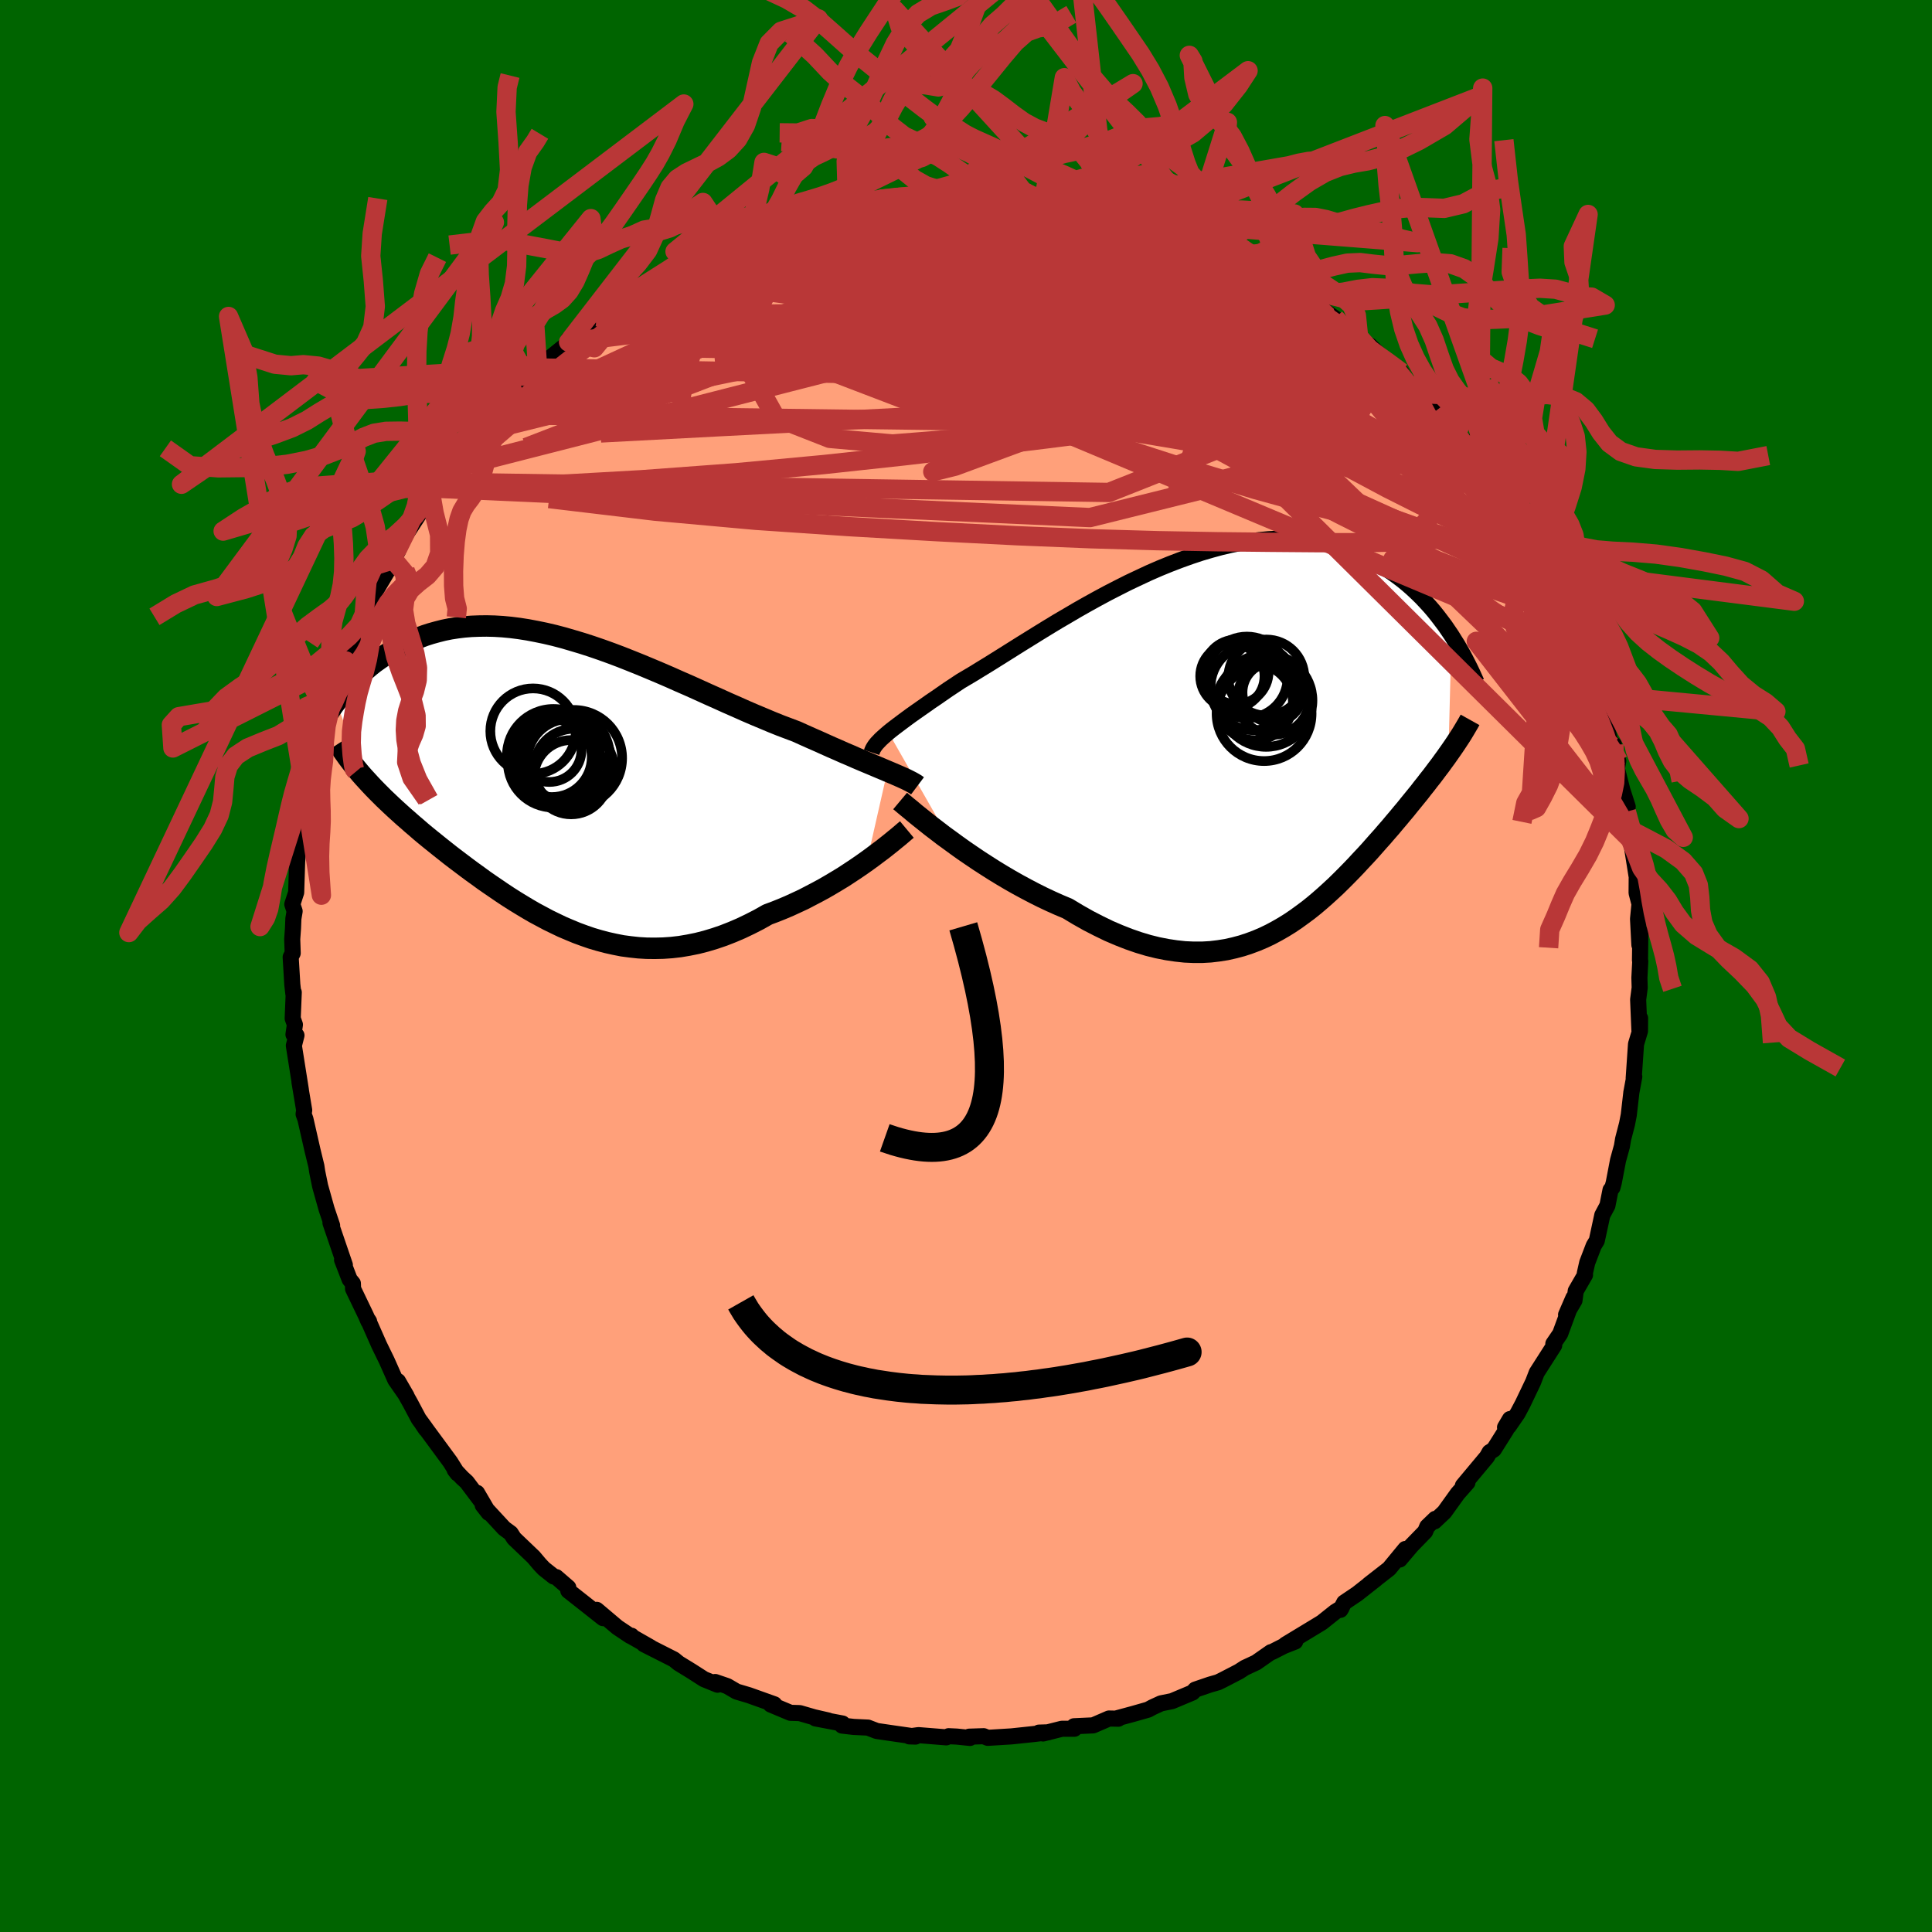 
  <svg viewBox="-100 -100 200 200" xmlns="http://www.w3.org/2000/svg" width="500" height="500" id="face-svg">
    <defs>
      <clipPath id="leftEyeClipPath">
        <polyline points="33.59,-1.16 33.12,-1.36 32.62,-1.57 32.1,-1.79 31.55,-2.02 30.98,-2.26 30.39,-2.51 29.78,-2.78 29.14,-3.05 28.49,-3.34 27.82,-3.63 27.13,-3.94 26.42,-4.26 25.69,-4.58 24.95,-4.91 24.2,-5.25 23.38,-5.56 22.53,-5.88 21.66,-6.23 20.78,-6.6 19.87,-6.98 18.94,-7.38 18,-7.8 17.04,-8.22 16.07,-8.66 15.08,-9.1 14.09,-9.55 13.09,-10 12.08,-10.44 11.07,-10.89 10.05,-11.33 9.03,-11.76 8.02,-12.18 7,-12.59 5.99,-12.99 4.98,-13.37 3.98,-13.73 2.99,-14.07 2,-14.39 1.03,-14.68 0.07,-14.96 -0.88,-15.21 -1.82,-15.43 -2.74,-15.62 -3.64,-15.79 -4.53,-15.93 -5.4,-16.04 -6.25,-16.12 -7.09,-16.17 -7.9,-16.19 -8.69,-16.18 -9.47,-16.15 -10.22,-16.09 -10.95,-16 -11.66,-15.89 -12.35,-15.75 -13.02,-15.58 -13.67,-15.4 -14.29,-15.2 -14.9,-14.97 -15.49,-14.73 -16.05,-14.48 -16.6,-14.21 -17.13,-13.92 -17.64,-13.63 -18.13,-13.34 -18.61,-13.03 -19.07,-12.71 -19.52,-12.39 -19.95,-12.05 -20.36,-11.7 -20.76,-11.35 -21.15,-10.99 -21.52,-10.63 -21.87,-10.26 -22.22,-9.89 -22.55,-9.51 -22.86,-9.13 -23.17,-8.75 -23.46,-8.37 -20.61,-0.52 -20.28,-0.16 -19.95,0.2 -19.61,0.56 -19.26,0.92 -18.89,1.29 -18.52,1.66 -18.13,2.03 -17.74,2.4 -17.33,2.78 -16.91,3.16 -16.49,3.54 -16.05,3.92 -15.61,4.31 -15.15,4.7 -14.69,5.1 -14.21,5.5 -13.72,5.9 -13.21,6.31 -12.7,6.72 -12.17,7.14 -11.64,7.56 -11.09,7.98 -10.52,8.41 -9.95,8.84 -9.37,9.27 -8.77,9.7 -8.17,10.14 -7.55,10.57 -6.92,11 -6.29,11.43 -5.64,11.86 -4.98,12.28 -4.31,12.69 -3.63,13.1 -2.94,13.5 -2.23,13.88 -1.52,14.26 -0.8,14.61 -0.07,14.96 0.68,15.28 1.43,15.59 2.19,15.87 2.97,16.14 3.75,16.37 4.54,16.58 5.35,16.76 6.16,16.92 6.99,17.03 7.82,17.12 8.66,17.17 9.52,17.18 10.38,17.16 11.25,17.1 12.12,17 13.01,16.85 13.9,16.67 14.8,16.44 15.7,16.17 16.61,15.86 17.53,15.5 18.44,15.11 19.36,14.67 20.28,14.2 21.2,13.68 21.95,13.4 22.7,13.1 23.43,12.79 24.17,12.45 24.9,12.11 25.61,11.74 26.32,11.37 27.02,10.99 27.71,10.59 28.38,10.19 29.04,9.79 29.68,9.37 30.3,8.96 30.9,8.55 31.48,8.14" />
      </clipPath>
      <clipPath id="rightEyeClipPath">
        <polyline points="-36.1,-0.96 -35.78,-1.22 -35.43,-1.49 -35.06,-1.77 -34.66,-2.07 -34.23,-2.39 -33.78,-2.72 -33.3,-3.06 -32.8,-3.41 -32.27,-3.78 -31.72,-4.17 -31.14,-4.56 -30.55,-4.97 -29.93,-5.4 -29.28,-5.83 -28.62,-6.27 -27.96,-6.66 -27.27,-7.07 -26.54,-7.52 -25.77,-7.99 -24.97,-8.49 -24.14,-9.01 -23.28,-9.55 -22.39,-10.11 -21.47,-10.68 -20.52,-11.27 -19.56,-11.86 -18.57,-12.46 -17.56,-13.05 -16.54,-13.65 -15.5,-14.24 -14.45,-14.82 -13.39,-15.39 -12.32,-15.94 -11.25,-16.48 -10.17,-16.99 -9.1,-17.49 -8.02,-17.96 -6.94,-18.4 -5.87,-18.81 -4.81,-19.19 -3.76,-19.54 -2.71,-19.85 -1.68,-20.13 -0.66,-20.37 0.34,-20.57 1.33,-20.74 2.3,-20.87 3.26,-20.96 4.19,-21.01 5.1,-21.02 5.99,-20.99 6.86,-20.93 7.7,-20.83 8.53,-20.7 9.32,-20.54 10.1,-20.34 10.85,-20.11 11.58,-19.86 12.28,-19.57 12.96,-19.27 13.62,-18.94 14.26,-18.6 14.87,-18.24 15.47,-17.87 16.04,-17.49 16.59,-17.09 17.13,-16.68 17.64,-16.26 18.14,-15.82 18.62,-15.37 19.09,-14.91 19.53,-14.44 19.96,-13.97 20.37,-13.49 20.76,-13 21.14,-12.5 21.51,-12.01 21.85,-11.51 22.19,-11.01 21.87,1.26 21.61,1.63 21.33,2.01 21.05,2.4 20.76,2.78 20.46,3.18 20.16,3.58 19.84,3.98 19.52,4.4 19.19,4.81 18.86,5.24 18.51,5.67 18.16,6.1 17.8,6.54 17.44,6.99 17.06,7.44 16.68,7.9 16.28,8.37 15.88,8.85 15.46,9.33 15.04,9.82 14.6,10.31 14.16,10.81 13.71,11.32 13.24,11.83 12.76,12.34 12.28,12.86 11.78,13.38 11.27,13.9 10.75,14.42 10.22,14.94 9.67,15.45 9.11,15.96 8.54,16.46 7.96,16.95 7.36,17.43 6.74,17.89 6.12,18.34 5.47,18.78 4.81,19.19 4.13,19.58 3.44,19.95 2.73,20.29 2,20.6 1.25,20.88 0.49,21.13 -0.3,21.34 -1.1,21.52 -1.92,21.65 -2.76,21.75 -3.63,21.8 -4.51,21.8 -5.41,21.76 -6.33,21.66 -7.27,21.52 -8.23,21.33 -9.2,21.09 -10.2,20.79 -11.21,20.44 -12.23,20.04 -13.28,19.59 -14.33,19.08 -15.4,18.53 -16.48,17.92 -17.56,17.27 -18.42,16.91 -19.27,16.53 -20.12,16.13 -20.98,15.7 -21.82,15.26 -22.67,14.8 -23.5,14.33 -24.33,13.84 -25.15,13.34 -25.95,12.83 -26.74,12.32 -27.51,11.8 -28.27,11.28 -29,10.76 -29.71,10.24" />
      </clipPath>
      <filter id="fuzzy">
        <feTurbulence id="turbulence" baseFrequency="0.05" numOctaves="3" type="noise" result="noise" />
        <feDisplacementMap in="SourceGraphic" in2="noise" scale="2" />
      </filter>
      <linearGradient id="rainbowGradient" x1="0%" y1="0%" x2="100%" y2="0%">
        <stop offset="0%" style="stop-color: rgb(145, 85, 61); stop-opacity: 1" />
        <stop offset="50%" style="stop-color: rgb(135, 206, 235); stop-opacity: 1" />
        <stop offset="100%" style="stop-color: rgb(123, 104, 238); stop-opacity: 1" />
      </linearGradient>
    </defs>
    <rect x="-100" y="-100" width="100%" height="100%" fill="rgb(0, 100, 0)" />
    <polyline id="faceContour" points="69.8,-0.5 69.71,1.22 69.74,2.25 69.58,3.48 69.71,6.62 69.78,5.4 69.77,6.73 69.36,8.09 69.12,11.61 69.18,11.46 68.87,13.13 68.88,13.07 68.61,15.42 68.43,16.35 68.02,17.93 67.9,18.66 67.5,20.11 67.06,22.41 66.92,22.94 66.72,23.19 66.4,24.8 65.87,25.79 65.3,28.43 64.98,28.96 64.31,30.71 64.06,31.81 64.08,31.98 63.12,33.64 62.99,34.62 62.12,36.1 62.88,34.35 61.59,37.85 61.51,38.07 60.8,39.11 60.89,39.27 59.08,42.1 58.71,43.06 57.63,45.32 57.1,46.32 56.19,47.64 55.8,47.76 56.31,46.9 55.95,47.97 54.64,50.05 54.2,50.33 53.93,50.81 51.44,53.79 51.91,53.47 50.9,54.61 49.52,56.53 48.5,57.49 48.58,57.23 47.75,58.03 47.53,58.55 46.12,60 44.9,61.44 45.48,60.35 43.8,62.39 41.71,64.02 42.43,63.47 40.5,64.99 39.15,65.9 38.76,66.65 38.88,66.45 38.22,66.86 36.84,67.96 36.25,68.32 33.08,70.24 34.08,69.93 32.91,70.39 31.69,71.01 31.57,71.03 30.04,72.1 28.86,72.65 28.26,73.04 26.6,73.9 26.09,74.15 25.25,74.39 23.73,74.91 23.45,75.21 21.33,76.1 20.19,76.33 19.3,76.74 18.86,76.98 17.28,77.43 15.54,77.9 15.77,77.92 14.8,77.9 13.16,78.61 11.18,78.7 11.22,78.96 9.93,78.96 7.98,79.45 7.55,79.36 8.51,79.33 6.98,79.51 4.71,79.75 2.25,79.9 1.83,79.73 0.33,79.78 0.41,79.91 -0.95,79.77 -1.8,79.73 -2.04,79.85 -4.92,79.62 -5.87,79.75 -5.23,79.77 -7.53,79.44 -9.24,79.19 -10.15,78.84 -11.63,78.77 -12.83,78.63 -12.78,78.42 -15.58,77.89 -14.25,78.11 -15.73,77.77 -17.21,77.34 -18.17,77.31 -20.22,76.45 -19.84,76.43 -22.47,75.49 -23.75,75.11 -24.69,74.56 -24.76,74.53 -25.96,74.12 -25.72,74.4 -27.12,73.83 -28.43,72.99 -29.75,72.18 -30.24,71.78 -33.34,70.21 -32.64,70.54 -34.71,69.36 -34.63,69.33 -34.76,69.35 -36.09,68.46 -38.23,66.65 -37.57,67.51 -39.62,65.89 -41.17,64.67 -41.17,64.34 -42.42,63.26 -42.68,63.2 -43.7,62.39 -44.11,61.96 -44.76,61.19 -46.79,59.25 -47.13,58.72 -47.81,58.22 -50.03,55.82 -49.41,56.61 -50.62,54.54 -50.26,55.31 -51.68,53.42 -52.17,52.97 -52.93,52.16 -52.64,52.54 -53.39,51.34 -56.29,47.4 -55.91,47.96 -55.93,47.88 -56.66,46.88 -57.53,45.24 -58.8,42.98 -57.91,44.52 -59.08,42.84 -59.96,40.86 -60.75,39.24 -61.92,36.59 -61.79,36.79 -61.86,36.79 -62.11,36.21 -63.45,33.42 -63.47,32.86 -63.81,32.44 -64.59,30.42 -64.3,30.95 -65.79,26.59 -65.75,26.7 -65.62,26.86 -66.19,25.17 -66.86,22.78 -67.16,21.31 -67.22,20.91 -67.25,20.71 -67.65,19.07 -67.67,18.98 -68.38,15.86 -68.57,15.33 -68.51,14.93 -69,12 -68.85,12.85 -69.58,8.24 -69.31,7.18 -69.62,7.09 -69.47,6.07 -69.7,5.43 -69.59,2.73 -69.63,2.89 -69.74,1.92 -69.91,-0.92 -69.7,-1.33 -69.75,-2.78 -69.67,-3.89 -69.63,-4.9 -69.5,-5.67 -69.74,-6.39 -69.34,-7.62 -69.24,-10.81 -69.11,-12.27 -68.72,-13.21 -68.42,-14.88 -68.3,-16.12 -68.42,-16.54 -68.26,-17.84 -67.89,-18.66 -67.05,-21.4 -67.29,-21.94 -67.24,-20.81 -66.89,-23.2 -66.88,-23.76 -65.62,-27.52 -65.91,-26.49 -65.7,-27.43 -65.54,-28.2 -64.77,-30.04 -64.2,-31.58 -64.2,-31.66 -63.25,-33.49 -62.56,-35.23 -62.23,-36.54 -62.29,-36.47 -60.98,-39.43 -61.68,-37.87 -59.85,-40.95 -59.22,-42.09 -59.45,-42.28 -58.83,-42.89 -58.24,-44.27 -56.19,-47.43 -56.19,-47.39 -55.39,-48.79 -54.93,-49.42 -55.13,-49.47 -53.67,-51.4 -54.41,-50.08 -53.07,-52.03 -51.81,-53.42 -50.91,-54.72 -50.61,-55.19 -48.93,-57.08 -48.19,-57.89 -48.37,-57.72 -46.1,-60.16 -45.29,-60.69 -45.07,-61.27 -45.03,-61.11 -44.35,-61.91 -41.88,-63.91 -40.97,-64.61 -41.16,-64.87 -41.14,-64.59 -38.86,-66.27 -38.17,-67.21 -38.32,-66.77 -36.76,-68.18 -35.48,-68.76 -35.3,-68.95 -34.91,-69.57 -32.64,-70.64 -31.17,-71.62 -29.54,-72.54 -28.72,-73.01 -28.1,-73.39 -28.81,-73.02 -27.24,-73.71 -25.5,-74.64 -24.57,-75.05 -23.51,-75.47 -22.49,-76 -22.4,-76 -19.33,-76.96 -19.14,-76.79 -18.19,-77.44 -18.71,-77.21 -17.34,-77.53 -15.19,-78.19 -14.7,-78.48 -12.26,-78.6 -11.75,-78.85 -11.62,-79.05 -8.92,-79.39 -9.09,-79.32 -7.54,-79.66 -5.92,-79.62 -6.35,-79.68 -4.34,-79.9 -3.11,-80.06 -1.59,-79.94 -1.22,-80.18 1.04,-80.23 0.26,-80.08 2.64,-79.99 1.95,-80.14 4.25,-79.9 5.89,-79.64 5.04,-79.98 7.09,-79.59 8.77,-79.25 9.18,-79.32 11.54,-78.93 10.94,-78.92 13.26,-78.45 14.8,-78.18 15.12,-78.04 15.04,-78.09 18.93,-77.17 19.64,-77.02 19.07,-77.13 20.26,-76.41 20.95,-76.53 23.34,-75.35 23.31,-75.38 23.77,-75.45 26.27,-74.41 26.21,-74.13 27.46,-73.4 29.96,-72.28 30.05,-72.4 30.5,-72.13 31.31,-71.67 33.24,-70.45 32.94,-70.73 34.65,-69.51 35.91,-68.64 35.13,-68.98 37.01,-67.88 38.2,-67.05 39.03,-66.25 39,-66.26 40.64,-65.11 42.61,-63.25 41.83,-64.22 43.75,-62.34 45.06,-61.45 45.82,-60.22 46.63,-59.61 48.18,-58.21 48.59,-57.43 48.85,-57.21 49.88,-56 51.55,-54.41 50.48,-55.53 51.73,-53.48 52.77,-52.61 53.15,-51.95 53.71,-51.18 54.66,-49.97 55.32,-48.58 55.99,-47.6 56.96,-46.42 57.69,-45.33 57.84,-44.91 58.29,-44.43 60.03,-41.06 59.27,-42.17 60.59,-39.95 60.38,-39.8 61.21,-38.95 61.09,-38.69 62.01,-36.8 62.97,-34.66 63.99,-32.27 63.66,-33.21 63.45,-32.86 65.01,-28.68 65.21,-28.71 65.51,-27.27 65.78,-27.65 65.73,-27.17 66.79,-22.82 67.07,-22.92 66.94,-22.38 67.52,-21.22 67.38,-20.43 68.09,-17.65 67.79,-18.7 68.5,-16.49 68.36,-15.97 68.76,-14.07 68.78,-13.12 68.93,-12.37 69.63,-7.98 69.43,-9.06 69.42,-7.57 69.72,-6.42 69.57,-4.87 69.71,-2.18 69.81,-3.51 69.77,-0.6 69.8,-0.5 69.71,1.22" fill="rgb(255, 160, 122)" stroke="black" stroke-width="1.667" stroke-linejoin="round" filter="url(#fuzzy)" />
    <g transform="translate(28.07 -23.22)">
      <polyline id="rightCountour" points="-36.1,-0.96 -35.78,-1.22 -35.43,-1.49 -35.06,-1.77 -34.66,-2.07 -34.23,-2.39 -33.78,-2.72 -33.3,-3.06 -32.8,-3.41 -32.27,-3.78 -31.72,-4.17 -31.14,-4.56 -30.55,-4.97 -29.93,-5.4 -29.28,-5.83 -28.62,-6.27 -27.96,-6.66 -27.27,-7.07 -26.54,-7.52 -25.77,-7.99 -24.97,-8.49 -24.14,-9.01 -23.28,-9.55 -22.39,-10.11 -21.47,-10.68 -20.52,-11.27 -19.56,-11.86 -18.57,-12.46 -17.56,-13.05 -16.54,-13.65 -15.5,-14.24 -14.45,-14.82 -13.39,-15.39 -12.32,-15.94 -11.25,-16.48 -10.17,-16.99 -9.1,-17.49 -8.02,-17.96 -6.94,-18.4 -5.87,-18.81 -4.81,-19.19 -3.76,-19.54 -2.71,-19.85 -1.68,-20.13 -0.66,-20.37 0.34,-20.57 1.33,-20.74 2.3,-20.87 3.26,-20.96 4.19,-21.01 5.1,-21.02 5.99,-20.99 6.86,-20.93 7.7,-20.83 8.53,-20.7 9.32,-20.54 10.1,-20.34 10.85,-20.11 11.58,-19.86 12.28,-19.57 12.96,-19.27 13.62,-18.94 14.26,-18.6 14.87,-18.24 15.47,-17.87 16.04,-17.49 16.59,-17.09 17.13,-16.68 17.64,-16.26 18.14,-15.82 18.62,-15.37 19.09,-14.91 19.53,-14.44 19.96,-13.97 20.37,-13.49 20.76,-13 21.14,-12.5 21.51,-12.01 21.85,-11.51 22.19,-11.01 21.87,1.26 21.61,1.63 21.33,2.01 21.05,2.4 20.76,2.78 20.46,3.18 20.16,3.58 19.84,3.98 19.52,4.4 19.19,4.81 18.86,5.24 18.51,5.67 18.16,6.1 17.8,6.54 17.44,6.99 17.06,7.44 16.68,7.9 16.28,8.37 15.88,8.85 15.46,9.33 15.04,9.82 14.6,10.31 14.16,10.81 13.71,11.32 13.24,11.83 12.76,12.34 12.28,12.86 11.78,13.38 11.27,13.9 10.75,14.42 10.22,14.94 9.67,15.45 9.11,15.96 8.54,16.46 7.96,16.95 7.36,17.43 6.74,17.89 6.12,18.34 5.47,18.78 4.81,19.19 4.13,19.58 3.44,19.95 2.73,20.29 2,20.6 1.25,20.88 0.49,21.13 -0.3,21.34 -1.1,21.52 -1.92,21.65 -2.76,21.75 -3.63,21.8 -4.51,21.8 -5.41,21.76 -6.33,21.66 -7.27,21.52 -8.23,21.33 -9.2,21.09 -10.2,20.79 -11.21,20.44 -12.23,20.04 -13.28,19.59 -14.33,19.08 -15.4,18.53 -16.48,17.92 -17.56,17.27 -18.42,16.91 -19.27,16.53 -20.12,16.13 -20.98,15.7 -21.82,15.26 -22.67,14.8 -23.5,14.33 -24.33,13.84 -25.15,13.34 -25.95,12.83 -26.74,12.32 -27.51,11.8 -28.27,11.28 -29,10.76 -29.71,10.24" fill="white" stroke="white" stroke-width="0" stroke-linejoin="round" filter="url(#fuzzy)" />
    </g>
    <g transform="translate(-41.73 -19.01)">
      <polyline id="leftCountour" points="33.59,-1.16 33.12,-1.36 32.62,-1.57 32.1,-1.79 31.55,-2.02 30.98,-2.26 30.39,-2.51 29.78,-2.78 29.14,-3.05 28.49,-3.34 27.82,-3.63 27.13,-3.94 26.42,-4.26 25.69,-4.58 24.95,-4.91 24.2,-5.25 23.38,-5.56 22.53,-5.88 21.66,-6.23 20.78,-6.6 19.87,-6.98 18.94,-7.38 18,-7.8 17.04,-8.22 16.07,-8.66 15.08,-9.1 14.09,-9.55 13.09,-10 12.08,-10.44 11.07,-10.89 10.05,-11.33 9.03,-11.76 8.02,-12.18 7,-12.59 5.99,-12.99 4.98,-13.37 3.98,-13.73 2.99,-14.07 2,-14.39 1.03,-14.68 0.07,-14.96 -0.88,-15.21 -1.82,-15.43 -2.74,-15.62 -3.64,-15.79 -4.53,-15.93 -5.4,-16.04 -6.25,-16.12 -7.09,-16.17 -7.9,-16.19 -8.69,-16.18 -9.47,-16.15 -10.22,-16.09 -10.95,-16 -11.66,-15.89 -12.35,-15.75 -13.02,-15.58 -13.67,-15.4 -14.29,-15.2 -14.9,-14.97 -15.49,-14.73 -16.05,-14.48 -16.6,-14.21 -17.13,-13.92 -17.64,-13.63 -18.13,-13.34 -18.61,-13.03 -19.07,-12.71 -19.52,-12.39 -19.95,-12.05 -20.36,-11.7 -20.76,-11.35 -21.15,-10.99 -21.52,-10.63 -21.87,-10.26 -22.22,-9.89 -22.55,-9.51 -22.86,-9.13 -23.17,-8.75 -23.46,-8.37 -20.61,-0.52 -20.28,-0.16 -19.95,0.2 -19.61,0.56 -19.26,0.92 -18.89,1.29 -18.52,1.66 -18.13,2.03 -17.74,2.4 -17.33,2.78 -16.91,3.16 -16.49,3.54 -16.05,3.92 -15.61,4.31 -15.15,4.7 -14.69,5.1 -14.21,5.5 -13.72,5.9 -13.21,6.31 -12.7,6.72 -12.17,7.14 -11.64,7.56 -11.09,7.98 -10.52,8.41 -9.95,8.84 -9.37,9.27 -8.77,9.7 -8.17,10.14 -7.55,10.57 -6.92,11 -6.29,11.43 -5.64,11.86 -4.98,12.28 -4.31,12.69 -3.63,13.1 -2.94,13.5 -2.23,13.88 -1.52,14.26 -0.8,14.61 -0.07,14.96 0.68,15.28 1.43,15.59 2.19,15.87 2.97,16.14 3.75,16.37 4.54,16.58 5.35,16.76 6.16,16.92 6.99,17.03 7.82,17.12 8.66,17.17 9.52,17.18 10.38,17.16 11.25,17.1 12.12,17 13.01,16.85 13.9,16.67 14.8,16.44 15.7,16.17 16.61,15.86 17.53,15.5 18.44,15.11 19.36,14.67 20.28,14.2 21.2,13.68 21.95,13.4 22.7,13.1 23.43,12.79 24.17,12.45 24.9,12.11 25.61,11.74 26.32,11.37 27.02,10.99 27.71,10.59 28.38,10.19 29.04,9.79 29.68,9.37 30.3,8.96 30.9,8.55 31.48,8.14" fill="white" stroke="white" stroke-width="0" stroke-linejoin="round" filter="url(#fuzzy)" />
    </g>
    <g transform="translate(28.07 -23.22)">
      <polyline id="rightUpper" points="-37.84,1.11 -37.78,0.93 -37.7,0.75 -37.59,0.56 -37.46,0.37 -37.3,0.17 -37.11,-0.03 -36.9,-0.25 -36.66,-0.47 -36.39,-0.71 -36.1,-0.96 -35.78,-1.22 -35.43,-1.49 -35.06,-1.77 -34.66,-2.07 -34.23,-2.39 -33.78,-2.72 -33.3,-3.06 -32.8,-3.41 -32.27,-3.78 -31.72,-4.17 -31.14,-4.56 -30.55,-4.97 -29.93,-5.4 -29.28,-5.83 -28.62,-6.27 -27.96,-6.66 -27.27,-7.07 -26.54,-7.52 -25.77,-7.99 -24.97,-8.49 -24.14,-9.01 -23.28,-9.55 -22.39,-10.11 -21.47,-10.68 -20.52,-11.27 -19.56,-11.86 -18.57,-12.46 -17.56,-13.05 -16.54,-13.65 -15.5,-14.24 -14.45,-14.82 -13.39,-15.39 -12.32,-15.94 -11.25,-16.48 -10.17,-16.99 -9.1,-17.49 -8.02,-17.96 -6.94,-18.4 -5.87,-18.81 -4.81,-19.19 -3.76,-19.54 -2.71,-19.85 -1.68,-20.13 -0.66,-20.37 0.34,-20.57 1.33,-20.74 2.3,-20.87 3.26,-20.96 4.19,-21.01 5.1,-21.02 5.99,-20.99 6.86,-20.93 7.7,-20.83 8.53,-20.7 9.32,-20.54 10.1,-20.34 10.85,-20.11 11.58,-19.86 12.28,-19.57 12.96,-19.27 13.62,-18.94 14.26,-18.6 14.87,-18.24 15.47,-17.87 16.04,-17.49 16.59,-17.09 17.13,-16.68 17.64,-16.26 18.14,-15.82 18.62,-15.37 19.09,-14.91 19.53,-14.44 19.96,-13.97 20.37,-13.49 20.76,-13 21.14,-12.5 21.51,-12.01 21.85,-11.51 22.19,-11.01 22.5,-10.51 22.81,-10.02 23.1,-9.52 23.38,-9.03 23.64,-8.54 23.89,-8.05 24.13,-7.57 24.36,-7.09 24.57,-6.62 24.78,-6.15" fill="none" stroke="black" stroke-width="1.667" stroke-linejoin="round" filter="url(#fuzzy)" />
      <polyline id="rightLower" points="-34.89,6.14 -34.58,6.4 -34.21,6.71 -33.79,7.05 -33.33,7.44 -32.82,7.85 -32.27,8.29 -31.68,8.76 -31.05,9.24 -30.4,9.74 -29.71,10.24 -29,10.76 -28.27,11.28 -27.51,11.8 -26.74,12.32 -25.95,12.83 -25.15,13.34 -24.33,13.84 -23.5,14.33 -22.67,14.8 -21.82,15.26 -20.98,15.7 -20.12,16.13 -19.27,16.53 -18.42,16.91 -17.56,17.27 -16.48,17.92 -15.4,18.53 -14.33,19.08 -13.28,19.59 -12.23,20.04 -11.21,20.44 -10.2,20.79 -9.2,21.09 -8.23,21.33 -7.27,21.52 -6.33,21.66 -5.41,21.76 -4.51,21.8 -3.63,21.8 -2.76,21.75 -1.92,21.65 -1.1,21.52 -0.3,21.34 0.49,21.13 1.25,20.88 2,20.6 2.73,20.29 3.44,19.95 4.13,19.58 4.81,19.19 5.47,18.78 6.12,18.34 6.74,17.89 7.36,17.43 7.96,16.95 8.54,16.46 9.11,15.96 9.67,15.45 10.22,14.94 10.75,14.42 11.27,13.9 11.78,13.38 12.28,12.86 12.76,12.34 13.24,11.83 13.71,11.32 14.16,10.81 14.6,10.31 15.04,9.82 15.46,9.33 15.88,8.85 16.28,8.37 16.68,7.9 17.06,7.44 17.44,6.99 17.8,6.54 18.16,6.1 18.51,5.67 18.86,5.24 19.19,4.81 19.52,4.4 19.84,3.98 20.16,3.58 20.46,3.18 20.76,2.78 21.05,2.4 21.33,2.01 21.61,1.63 21.87,1.26 22.13,0.89 22.38,0.53 22.63,0.16 22.86,-0.19 23.09,-0.54 23.31,-0.89 23.52,-1.24 23.72,-1.58 23.92,-1.92 24.11,-2.26" fill="none" stroke="black" stroke-width="2.222" stroke-linejoin="round" filter="url(#fuzzy)" />
      <circle r="4.454" cx="1.698" cy="-5.642" stroke="black" fill="none" stroke-width="1.0" filter="url(#fuzzy)" clip-path="url(#rightEyeClipPath)" /><circle r="3.736" cx="3.748" cy="-4.462" stroke="black" fill="none" stroke-width="1.0" filter="url(#fuzzy)" clip-path="url(#rightEyeClipPath)" /><circle r="3.12" cx="3.673" cy="-5.097" stroke="black" fill="none" stroke-width="1.0" filter="url(#fuzzy)" clip-path="url(#rightEyeClipPath)" /><circle r="4.8" cx="2.993" cy="-4.267" stroke="black" fill="none" stroke-width="1.0" filter="url(#fuzzy)" clip-path="url(#rightEyeClipPath)" /><circle r="3.946" cx="1.828" cy="-4.102" stroke="black" fill="none" stroke-width="1.0" filter="url(#fuzzy)" clip-path="url(#rightEyeClipPath)" /><circle r="4.22" cx="1.008" cy="-6.662" stroke="black" fill="none" stroke-width="1.0" filter="url(#fuzzy)" clip-path="url(#rightEyeClipPath)" /><circle r="3.342" cx="-0.087" cy="-7.232" stroke="black" fill="none" stroke-width="1.0" filter="url(#fuzzy)" clip-path="url(#rightEyeClipPath)" /><circle r="3.936" cx="3.023" cy="-6.642" stroke="black" fill="none" stroke-width="1.0" filter="url(#fuzzy)" clip-path="url(#rightEyeClipPath)" /><circle r="3.328" cx="-0.497" cy="-6.787" stroke="black" fill="none" stroke-width="1.0" filter="url(#fuzzy)" clip-path="url(#rightEyeClipPath)" /><circle r="4.916" cx="2.788" cy="-2.912" stroke="black" fill="none" stroke-width="1.0" filter="url(#fuzzy)" clip-path="url(#rightEyeClipPath)" />
      </g>
    <g transform="translate(-41.73 -19.01)">
      <polyline id="leftUpper" points="36.71,0.36 36.55,0.24 36.34,0.11 36.11,-0.02 35.84,-0.16 35.54,-0.31 35.21,-0.46 34.85,-0.62 34.46,-0.79 34.04,-0.97 33.59,-1.16 33.12,-1.36 32.62,-1.57 32.1,-1.79 31.55,-2.02 30.98,-2.26 30.39,-2.51 29.78,-2.78 29.14,-3.05 28.49,-3.34 27.82,-3.63 27.13,-3.94 26.42,-4.26 25.69,-4.58 24.95,-4.91 24.2,-5.25 23.38,-5.56 22.53,-5.88 21.66,-6.23 20.78,-6.6 19.87,-6.98 18.94,-7.38 18,-7.8 17.04,-8.22 16.07,-8.66 15.08,-9.1 14.09,-9.55 13.09,-10 12.08,-10.44 11.07,-10.89 10.05,-11.33 9.03,-11.76 8.02,-12.18 7,-12.59 5.99,-12.99 4.98,-13.37 3.98,-13.73 2.99,-14.07 2,-14.39 1.03,-14.68 0.07,-14.96 -0.88,-15.21 -1.82,-15.43 -2.74,-15.62 -3.64,-15.79 -4.53,-15.93 -5.4,-16.04 -6.25,-16.12 -7.09,-16.17 -7.9,-16.19 -8.69,-16.18 -9.47,-16.15 -10.22,-16.09 -10.95,-16 -11.66,-15.89 -12.35,-15.75 -13.02,-15.58 -13.67,-15.4 -14.29,-15.2 -14.9,-14.97 -15.49,-14.73 -16.05,-14.48 -16.6,-14.21 -17.13,-13.92 -17.64,-13.63 -18.13,-13.34 -18.61,-13.03 -19.07,-12.71 -19.52,-12.39 -19.95,-12.05 -20.36,-11.7 -20.76,-11.35 -21.15,-10.99 -21.52,-10.63 -21.87,-10.26 -22.22,-9.89 -22.55,-9.51 -22.86,-9.13 -23.17,-8.75 -23.46,-8.37 -23.74,-8 -24,-7.62 -24.26,-7.24 -24.5,-6.87 -24.73,-6.5 -24.96,-6.13 -25.17,-5.77 -25.37,-5.4 -25.56,-5.05 -25.74,-4.69" fill="none" stroke="black" stroke-width="2.222" stroke-linejoin="round" filter="url(#fuzzy)" />
      <polyline id="leftLower" points="35.61,4.88 35.37,5.08 35.08,5.33 34.75,5.61 34.38,5.91 33.98,6.24 33.54,6.59 33.07,6.96 32.56,7.34 32.03,7.74 31.48,8.14 30.9,8.55 30.3,8.96 29.68,9.37 29.04,9.79 28.38,10.19 27.71,10.59 27.02,10.99 26.32,11.37 25.61,11.74 24.9,12.11 24.17,12.45 23.43,12.79 22.7,13.1 21.95,13.4 21.2,13.68 20.28,14.2 19.36,14.67 18.44,15.11 17.53,15.5 16.61,15.86 15.7,16.17 14.8,16.44 13.9,16.67 13.01,16.85 12.12,17 11.25,17.1 10.38,17.16 9.52,17.18 8.66,17.17 7.82,17.12 6.99,17.03 6.16,16.92 5.35,16.76 4.54,16.58 3.75,16.37 2.97,16.14 2.19,15.87 1.43,15.59 0.68,15.28 -0.07,14.96 -0.8,14.61 -1.52,14.26 -2.23,13.88 -2.94,13.5 -3.63,13.1 -4.31,12.69 -4.98,12.28 -5.64,11.86 -6.29,11.43 -6.92,11 -7.55,10.57 -8.17,10.14 -8.77,9.7 -9.37,9.27 -9.95,8.84 -10.52,8.41 -11.09,7.98 -11.64,7.56 -12.17,7.14 -12.7,6.72 -13.21,6.31 -13.72,5.9 -14.21,5.5 -14.69,5.1 -15.15,4.7 -15.61,4.31 -16.05,3.92 -16.49,3.54 -16.91,3.16 -17.33,2.78 -17.74,2.4 -18.13,2.03 -18.52,1.66 -18.89,1.29 -19.26,0.92 -19.61,0.56 -19.95,0.2 -20.28,-0.16 -20.61,-0.52 -20.92,-0.87 -21.22,-1.23 -21.51,-1.58 -21.78,-1.93 -22.05,-2.28 -22.31,-2.63 -22.56,-2.98 -22.8,-3.32 -23.02,-3.67 -23.24,-4.01" fill="none" stroke="black" stroke-width="2.222" stroke-linejoin="round" filter="url(#fuzzy)" />
      <circle r="3.324" cx="-1.399" cy="-3.363" stroke="black" fill="none" stroke-width="1.0" filter="url(#fuzzy)" clip-path="url(#leftEyeClipPath)" /><circle r="4.786" cx="0.061" cy="-2.728" stroke="black" fill="none" stroke-width="1.0" filter="url(#fuzzy)" clip-path="url(#leftEyeClipPath)" /><circle r="4.988" cx="1.141" cy="-2.508" stroke="black" fill="none" stroke-width="1.0" filter="url(#fuzzy)" clip-path="url(#leftEyeClipPath)" /><circle r="4.7" cx="-0.994" cy="-2.098" stroke="black" fill="none" stroke-width="1.0" filter="url(#fuzzy)" clip-path="url(#leftEyeClipPath)" /><circle r="3.844" cx="0.856" cy="-0.533" stroke="black" fill="none" stroke-width="1.0" filter="url(#fuzzy)" clip-path="url(#leftEyeClipPath)" /><circle r="4.422" cx="-3.089" cy="-5.303" stroke="black" fill="none" stroke-width="1.0" filter="url(#fuzzy)" clip-path="url(#leftEyeClipPath)" /><circle r="4.13" cx="-1.139" cy="-2.608" stroke="black" fill="none" stroke-width="1.0" filter="url(#fuzzy)" clip-path="url(#leftEyeClipPath)" /><circle r="4.144" cx="1.151" cy="-1.408" stroke="black" fill="none" stroke-width="1.0" filter="url(#fuzzy)" clip-path="url(#leftEyeClipPath)" /><circle r="4.344" cx="0.641" cy="-2.218" stroke="black" fill="none" stroke-width="1.0" filter="url(#fuzzy)" clip-path="url(#leftEyeClipPath)" /><circle r="4.81" cx="-0.979" cy="-2.788" stroke="black" fill="none" stroke-width="1.0" filter="url(#fuzzy)" clip-path="url(#leftEyeClipPath)" />
    </g>
    <g id="hairs">
      <polyline points="26.27,-74.41 26.69,-73.99 27.64,-73.45 28.57,-72.98 29.27,-72.63 29.74,-72.37 30.02,-72.15 30.09,-71.99 29.91,-71.91 29.42,-71.93 28.6,-72.08 27.41,-72.38 25.83,-72.84 23.84,-73.47 21.38,-74.28 18.39,-75.29 14.81,-76.53 10.47,-78.04" fill="none" stroke="rgb(185, 55, 55)" stroke-width="2" stroke-linejoin="round" filter="url(#fuzzy)" /><polyline points="-14.7,-78.48 -12.86,-78.57 -11.33,-78.57 -9.63,-78.47 -7.66,-78.23 -5.46,-77.88 -3.05,-77.42 -0.47,-76.87 2.28,-76.23 5.17,-75.53 8.19,-74.77 11.26,-73.97 14.35,-73.15 17.41,-72.32 20.4,-71.49 23.32,-70.68 26.17,-69.9 28.95,-69.13 31.62,-68.4 34.1,-67.75 36.41,-67.15" fill="none" stroke="rgb(185, 55, 55)" stroke-width="2" stroke-linejoin="round" filter="url(#fuzzy)" /><polyline points="55.32,-48.58 55.81,-47.64 55.85,-46.8 55.34,-46.1 54.31,-45.48 52.76,-44.92 50.67,-44.44 48.01,-44.1 44.77,-43.9 40.96,-43.82 36.57,-43.82 31.6,-43.86 26.01,-43.92 19.79,-44.03 12.9,-44.23 5.3,-44.54 -3.01,-44.96 -12.05,-45.48 -21.77,-46.14 -32.16,-47.08 -43.16,-48.39" fill="none" stroke="rgb(185, 55, 55)" stroke-width="2" stroke-linejoin="round" filter="url(#fuzzy)" /><polyline points="43.75,-62.34 44.75,-61.46 45.41,-60.64 45.83,-59.94 45.96,-59.39 45.79,-59.01 45.29,-58.78 44.47,-58.7 43.3,-58.76 41.78,-58.97 39.9,-59.31 37.65,-59.79 35.03,-60.42 32.01,-61.19 28.56,-62.14 24.66,-63.26 20.28,-64.59 15.38,-66.14 9.91,-67.94 3.8,-69.96 -2.99,-72.18 -10.5,-74.55" fill="none" stroke="rgb(185, 55, 55)" stroke-width="2" stroke-linejoin="round" filter="url(#fuzzy)" /><polyline points="58.29,-44.43 59.02,-42.61 58.71,-42.07 57.76,-42.03 56.21,-42.36 54.06,-42.98 51.3,-43.85 47.87,-44.99 43.72,-46.47 38.74,-48.41 32.89,-50.85 26.14,-53.8 18.54,-57.23 10.17,-61.2 1.07,-65.79 -8.76,-71.05" fill="none" stroke="rgb(185, 55, 55)" stroke-width="2" stroke-linejoin="round" filter="url(#fuzzy)" /><polyline points="-29.54,-72.54 -28.59,-72.83 -27.2,-72.87 -25.12,-72.81 -22.27,-72.7 -18.76,-72.55 -14.73,-72.3 -10.29,-71.94 -5.51,-71.47 -0.42,-70.91 4.91,-70.29 10.41,-69.62 16.04,-68.9 21.78,-68.12 27.66,-67.32 33.53,-66.66" fill="none" stroke="rgb(185, 55, 55)" stroke-width="2" stroke-linejoin="round" filter="url(#fuzzy)" /><polyline points="23.31,-75.38 24.31,-75.06 25.71,-74.33 27.21,-73.43 28.78,-72.45 30.38,-71.43 31.95,-70.41 33.49,-69.38 35.01,-68.33 36.51,-67.26 37.97,-66.19 39.37,-65.16 40.65,-64.21 41.8,-63.36 42.79,-62.64 43.59,-62.09 44.13,-61.76 44.37,-61.68 44.28,-61.89" fill="none" stroke="rgb(185, 55, 55)" stroke-width="2" stroke-linejoin="round" filter="url(#fuzzy)" /><polyline points="-1.22,-80.18 0.09,-80.15 0.74,-80.04 1.23,-79.87 1.61,-79.65 1.85,-79.36 1.89,-78.98 1.71,-78.52 1.29,-77.97 0.62,-77.31 -0.35,-76.56 -1.64,-75.69 -3.29,-74.72 -5.33,-73.63 -7.76,-72.41 -10.6,-71.08 -13.85,-69.63 -17.56,-68.03 -21.78,-66.27 -26.56,-64.33 -31.89,-62.21 -37.75,-59.87 -44.14,-57.29" fill="none" stroke="rgb(185, 55, 55)" stroke-width="2" stroke-linejoin="round" filter="url(#fuzzy)" /><polyline points="18.93,-77.17 19.47,-76.94 20.28,-76.42 21.59,-75.61 23.3,-74.59 25.26,-73.42 27.37,-72.14 29.56,-70.78 31.83,-69.34 34.14,-67.83 36.45,-66.31 38.68,-64.83 40.75,-63.44 42.63,-62.17 44.32,-61.03 45.8,-60.07" fill="none" stroke="rgb(185, 55, 55)" stroke-width="2" stroke-linejoin="round" filter="url(#fuzzy)" /><polyline points="60.59,-39.95 60.67,-39.6 60.98,-38.97 61.4,-38.08 61.86,-37.03 62.26,-36.04 62.55,-35.23 62.68,-34.66 62.68,-34.34 62.54,-34.27 62.25,-34.48 61.82,-34.99 61.21,-35.8 60.43,-36.91 59.47,-38.33 58.31,-40.1 56.93,-42.28 55.3,-44.9 53.42,-47.97 51.25,-51.53 48.7,-55.66" fill="none" stroke="rgb(185, 55, 55)" stroke-width="2" stroke-linejoin="round" filter="url(#fuzzy)" /><polyline points="38.2,-67.05 38.58,-66.51 38.53,-66.06 38.08,-65.6 37.05,-65.23 35.32,-64.99 32.85,-64.86 29.6,-64.86 25.51,-65 20.5,-65.33 14.52,-65.86 7.55,-66.64 -0.35,-67.7 -9.09,-69.06 -18.71,-70.69" fill="none" stroke="rgb(185, 55, 55)" stroke-width="2" stroke-linejoin="round" filter="url(#fuzzy)" /><polyline points="40.64,-65.11 41.5,-64.06 41.33,-63.41 40.55,-62.66 39.11,-61.84 36.89,-61.02 33.79,-60.24 29.78,-59.54 24.84,-58.92 18.96,-58.38 12.11,-57.88 4.25,-57.4 -4.66,-56.9 -14.63,-56.39 -25.67,-55.82 -37.82,-55.18" fill="none" stroke="rgb(185, 55, 55)" stroke-width="2" stroke-linejoin="round" filter="url(#fuzzy)" /><polyline points="57.84,-44.91 58.5,-43.85 59.09,-42.71 59.47,-41.87 59.71,-41.28 59.83,-40.86 59.86,-40.53 59.79,-40.28 59.6,-40.14 59.25,-40.17 58.69,-40.44 57.91,-41.01 56.89,-41.89 55.62,-43.11 54.11,-44.69 52.33,-46.63 50.29,-48.96 47.97,-51.64 45.38,-54.69 42.49,-58.16 39.25,-62.11 35.64,-66.55" fill="none" stroke="rgb(185, 55, 55)" stroke-width="2" stroke-linejoin="round" filter="url(#fuzzy)" /><polyline points="60.03,-41.06 59.78,-41.25 59.77,-40.85 59.61,-40.47 59.25,-40.16 58.68,-39.88 57.87,-39.67 56.78,-39.62 55.35,-39.79 53.55,-40.23 51.37,-40.96 48.8,-41.96 45.83,-43.26 42.47,-44.86 38.69,-46.76 34.48,-48.95 29.83,-51.42 24.73,-54.19 19.15,-57.3 13.07,-60.75 6.46,-64.52 -0.74,-68.61 -8.6,-72.99" fill="none" stroke="rgb(185, 55, 55)" stroke-width="2" stroke-linejoin="round" filter="url(#fuzzy)" /><polyline points="38.2,-67.05 38.74,-66.49 39.16,-65.99 39.49,-65.46 39.56,-65 39.3,-64.64 38.68,-64.37 37.67,-64.21 36.22,-64.18 34.29,-64.34 31.84,-64.69 28.83,-65.27 25.24,-66.06 21.06,-67.07 16.27,-68.29 10.8,-69.72 4.62,-71.33 -2.33,-73.11 -10.11,-75.04" fill="none" stroke="rgb(185, 55, 55)" stroke-width="2" stroke-linejoin="round" filter="url(#fuzzy)" /><polyline points="48.59,-57.43 48.96,-56.95 49.24,-56.31 49.12,-55.8 48.59,-55.43 47.69,-55.14 46.41,-54.93 44.74,-54.81 42.64,-54.8 40.08,-54.89 37.04,-55.11 33.48,-55.49 29.4,-56.05 24.77,-56.8 19.6,-57.77 13.87,-58.93 7.53,-60.27 0.49,-61.76 -7.36,-63.36 -16.08,-65.06 -25.54,-66.89" fill="none" stroke="rgb(185, 55, 55)" stroke-width="2" stroke-linejoin="round" filter="url(#fuzzy)" /><polyline points="60.59,-39.95 60.56,-39.69 60.54,-39.3 60.39,-38.79 60.04,-38.27 59.4,-37.92 58.39,-37.87 56.99,-38.16 55.2,-38.78 53.03,-39.71 50.45,-40.99 47.46,-42.62 44.03,-44.6 40.13,-46.91 35.73,-49.56 30.81,-52.57 25.38,-55.98 19.43,-59.81 12.97,-64.05 6,-68.7 -1.44,-73.79" fill="none" stroke="rgb(185, 55, 55)" stroke-width="2" stroke-linejoin="round" filter="url(#fuzzy)" /><polyline points="-28.72,-73.01 -28.25,-73.19 -27.37,-73.38 -25.92,-73.68 -24.09,-74.03 -22.04,-74.35 -19.83,-74.62 -17.5,-74.82 -15.06,-74.97 -12.54,-75.07 -9.96,-75.13 -7.33,-75.16 -4.65,-75.17 -1.89,-75.16 0.94,-75.15 3.79,-75.13 6.63,-75.11 9.41,-75.06 12.1,-75 14.65,-74.92 17.03,-74.86 19.2,-74.85 21.14,-74.92 22.83,-75.07" fill="none" stroke="rgb(185, 55, 55)" stroke-width="2" stroke-linejoin="round" filter="url(#fuzzy)" /><polyline points="2.64,-79.99 2.98,-79.95 4.22,-79.71 5.68,-79.35 7.26,-78.9 8.99,-78.36 10.87,-77.73 12.84,-77.03 14.89,-76.27 16.97,-75.47 19.07,-74.63 21.17,-73.77 23.25,-72.91 25.28,-72.07 27.22,-71.26 29.04,-70.5 30.7,-69.8 32.2,-69.18 33.54,-68.63 34.73,-68.15 35.75,-67.76 36.58,-67.48 37.22,-67.28 37.77,-67.11" fill="none" stroke="rgb(185, 55, 55)" stroke-width="2" stroke-linejoin="round" filter="url(#fuzzy)" /><polyline points="50.48,-55.53 51.49,-54.03 52.11,-53.11 52.44,-52.45 52.54,-51.92 52.44,-51.5 52.11,-51.2 51.52,-51.09 50.63,-51.18 49.43,-51.51 47.88,-52.07 45.97,-52.86 43.68,-53.9 41.01,-55.2 37.93,-56.8 34.46,-58.68 30.57,-60.85 26.29,-63.28 21.62,-65.96 16.54,-68.93 11,-72.23 4.89,-75.94" fill="none" stroke="rgb(185, 55, 55)" stroke-width="2" stroke-linejoin="round" filter="url(#fuzzy)" /><polyline points="29.96,-72.28 30.17,-72.26 30.61,-72 31.14,-71.63 31.62,-71.23 31.95,-70.86 32.07,-70.55 31.97,-70.31 31.64,-70.14 31.07,-70.04 30.24,-70.02 29.15,-70.09 27.74,-70.24 26.01,-70.5 23.89,-70.86 21.37,-71.34 18.4,-71.95 14.97,-72.7 11.08,-73.61 6.7,-74.71 1.83,-76.02 -3.52,-77.55" fill="none" stroke="rgb(185, 55, 55)" stroke-width="2" stroke-linejoin="round" filter="url(#fuzzy)" /><polyline points="31.31,-71.67 32.56,-70.89 33.42,-70.33 34.18,-69.81 34.83,-69.34 35.35,-68.94 35.74,-68.61 35.94,-68.39 35.9,-68.3 35.58,-68.36 34.95,-68.6 33.98,-69.02 32.62,-69.67 30.82,-70.56 28.53,-71.73 25.75,-73.22 22.64,-75.02" fill="none" stroke="rgb(185, 55, 55)" stroke-width="2" stroke-linejoin="round" filter="url(#fuzzy)" /><polyline points="30.5,-72.13 31.32,-71.56 31.82,-70.98 31.86,-70.45 31.47,-69.95 30.63,-69.49 29.36,-69.05 27.61,-68.61 25.36,-68.17 22.56,-67.72 19.18,-67.26 15.2,-66.8 10.62,-66.37 5.4,-65.97 -0.47,-65.62 -7.04,-65.31 -14.36,-65.02 -22.52,-64.77 -31.58,-64.57" fill="none" stroke="rgb(185, 55, 55)" stroke-width="2" stroke-linejoin="round" filter="url(#fuzzy)" /><polyline points="57.84,-44.91 58.15,-44 57.72,-43.23 56.38,-43 54.15,-43.24 51.06,-43.87 47.09,-44.82 42.25,-46.03 36.52,-47.51 29.86,-49.35 22.22,-51.67 13.48,-54.5 3.55,-57.78 -7.71,-61.37 -20.44,-65.26" fill="none" stroke="rgb(185, 55, 55)" stroke-width="2" stroke-linejoin="round" filter="url(#fuzzy)" /><polyline points="-19.33,-76.96 -19,-77 -18.57,-77.17 -18.01,-77.36 -17.31,-77.55 -16.56,-77.72 -15.92,-77.82 -15.5,-77.83 -15.37,-77.74 -15.55,-77.53 -16.05,-77.2 -16.92,-76.73 -18.24,-76.07 -20.08,-75.2 -22.47,-74.11 -25.36,-72.82 -28.63,-71.39 -32.31,-69.87" fill="none" stroke="rgb(185, 55, 55)" stroke-width="2" stroke-linejoin="round" filter="url(#fuzzy)" /><polyline points="-19.33,-76.96 -18.92,-77.01 -18.27,-77.2 -17.31,-77.44 -16.05,-77.72 -14.57,-78.03 -13.01,-78.33 -11.48,-78.61 -10.02,-78.87 -8.66,-79.09 -7.4,-79.29 -6.27,-79.47 -5.28,-79.62 -4.43,-79.74 -3.77,-79.83 -3.32,-79.9 -3.13,-79.94 -3.22,-79.94 -3.64,-79.9 -4.38,-79.83 -5.44,-79.72 -6.93,-79.58" fill="none" stroke="rgb(185, 55, 55)" stroke-width="2" stroke-linejoin="round" filter="url(#fuzzy)" /><polyline points="2.64,-79.99 2.99,-79.95 4.28,-79.68 5.8,-79.29 7.47,-78.79 9.32,-78.18 11.32,-77.48 13.45,-76.7 15.64,-75.86 17.88,-74.97 20.14,-74.04 22.39,-73.11 24.61,-72.18 26.76,-71.27 28.81,-70.42 30.71,-69.63 32.43,-68.92 33.95,-68.29 35.31,-67.73 36.48,-67.26 37.42,-66.92 38.1,-66.71" fill="none" stroke="rgb(185, 55, 55)" stroke-width="2" stroke-linejoin="round" filter="url(#fuzzy)" /><polyline points="-1.59,-79.94 -0.76,-80.07 0.31,-80.07 1.41,-79.99 2.58,-79.88 3.83,-79.75 5.13,-79.6 6.44,-79.44 7.73,-79.27 8.99,-79.1 10.18,-78.93 11.25,-78.77 12.15,-78.63 12.86,-78.51 13.34,-78.43 13.57,-78.39 13.54,-78.4 13.22,-78.46 12.58,-78.57 11.56,-78.75 10.05,-79.02 7.93,-79.4" fill="none" stroke="rgb(185, 55, 55)" stroke-width="2" stroke-linejoin="round" filter="url(#fuzzy)" /><polyline points="8.77,-79.25 9.49,-79.16 10.2,-78.9 10.67,-78.54 10.88,-78.09 10.79,-77.56 10.37,-76.95 9.58,-76.23 8.4,-75.41 6.76,-74.48 4.65,-73.43 2.07,-72.27 -0.98,-70.97 -4.53,-69.51 -8.58,-67.89 -13.19,-66.1 -18.35,-64.1 -24.12,-61.9 -30.51,-59.45 -37.6,-56.74 -45.53,-53.68" fill="none" stroke="rgb(185, 55, 55)" stroke-width="2" stroke-linejoin="round" filter="url(#fuzzy)" /><polyline points="-29.54,-72.54 -28.77,-72.92 -27.93,-73.22 -26.77,-73.58 -25.21,-74.05 -23.35,-74.59 -21.33,-75.16 -19.24,-75.72 -17.13,-76.26 -15.04,-76.76 -13,-77.23 -11.06,-77.67 -9.24,-78.08 -7.55,-78.46 -5.97,-78.82 -4.5,-79.17 -3.16,-79.49 -2.01,-79.77 -1.17,-80.01" fill="none" stroke="rgb(185, 55, 55)" stroke-width="2" stroke-linejoin="round" filter="url(#fuzzy)" /><polyline points="57.69,-45.33 57.85,-44.85 57.94,-44.19 57.71,-43.7 57.04,-43.56 55.92,-43.81 54.36,-44.39 52.36,-45.25 49.93,-46.37 47.04,-47.74 43.64,-49.45 39.69,-51.56 35.13,-54.13 29.91,-57.17 24.02,-60.65 17.41,-64.61 10.06,-69.09 2.08,-74.12" fill="none" stroke="rgb(185, 55, 55)" stroke-width="2" stroke-linejoin="round" filter="url(#fuzzy)" /><polyline points="48.85,-57.21 49.71,-56.16 49.98,-55.5 49.78,-55.05 49.22,-54.66 48.34,-54.35 47.1,-54.12 45.47,-54 43.39,-53.99 40.86,-54.11 37.83,-54.39 34.28,-54.85 30.19,-55.5 25.53,-56.35 20.32,-57.39 14.57,-58.64 8.27,-60.12 1.35,-61.82 -6.28,-63.69 -14.78,-65.65 -24.28,-67.62" fill="none" stroke="rgb(185, 55, 55)" stroke-width="2" stroke-linejoin="round" filter="url(#fuzzy)" /><polyline points="35.13,-68.98 36.51,-68.09 37.22,-67.47 37.39,-67.06 37.17,-66.79 36.58,-66.64 35.57,-66.63 34.08,-66.79 32.05,-67.12 29.41,-67.65 26.1,-68.41 22.09,-69.43 17.33,-70.75 11.81,-72.4 5.49,-74.38 -1.57,-76.69" fill="none" stroke="rgb(185, 55, 55)" stroke-width="2" stroke-linejoin="round" filter="url(#fuzzy)" /><polyline points="-38.32,-66.77 -36.98,-67.83 -35.92,-68.57 -34.94,-69.23 -33.87,-69.92 -32.73,-70.64 -31.64,-71.29 -30.79,-71.8 -30.28,-72.09 -30.14,-72.16 -30.3,-72.02 -30.7,-71.72 -31.32,-71.26 -32.24,-70.62 -33.52,-69.76 -35.26,-68.6 -37.63,-66.99" fill="none" stroke="rgb(185, 55, 55)" stroke-width="2" stroke-linejoin="round" filter="url(#fuzzy)" /><polyline points="-8.92,-79.39 -8.58,-79.41 -7.85,-79.46 -7.18,-79.46 -6.62,-79.39 -6.2,-79.26 -5.96,-79.04 -5.95,-78.72 -6.23,-78.3 -6.83,-77.76 -7.75,-77.09 -9,-76.29 -10.58,-75.36 -12.5,-74.27 -14.79,-73.03 -17.47,-71.63 -20.54,-70.08 -24.02,-68.38 -27.95,-66.5 -32.42,-64.39 -37.48,-62.05 -43.01,-59.59" fill="none" stroke="rgb(185, 55, 55)" stroke-width="2" stroke-linejoin="round" filter="url(#fuzzy)" /><polyline points="40.64,-65.11 41.61,-64.05 41.8,-63.36 41.63,-62.57 41.03,-61.67 39.91,-60.76 38.22,-59.89 35.91,-59.07 32.98,-58.31 29.4,-57.57 25.16,-56.85 20.24,-56.12 14.65,-55.37 8.36,-54.57 1.38,-53.72 -6.32,-52.82 -14.72,-51.91 -23.82,-51.06 -33.57,-50.34 -43.99,-49.75" fill="none" stroke="rgb(185, 55, 55)" stroke-width="2" stroke-linejoin="round" filter="url(#fuzzy)" /><polyline points="-38.17,-67.21 20.35,-56.64 41.84,-51 46.36,-49.12 40.6,-51.94 29.34,-57.42 16.53,-62.9 4.92,-66.92 -3.67,-69.3 -8.33,-70.33 -9.23,-70.25 -7.52,-69.14 -4.85,-67.29 -2.48,-65.46 -0.76,-64.6 1.16,-65.09 5.17,-66.08 13,-65.55 23.75,-61.76 30.1,-55.1 14.79,-49.02 -54.41,-50.08" fill="none" stroke="rgb(185, 55, 55)" stroke-width="2" stroke-linejoin="round" filter="url(#fuzzy)" /><polyline points="-8.92,-79.39 27.97,-62.82 31.58,-61.56 22.55,-66.41 12.5,-71.06 5.71,-73.73 2.1,-74.89 -0.24,-75.44 -3.1,-75.88 -7.26,-76.15 -12.55,-75.91 -18.42,-74.9 -24.33,-73.03 -30.23,-70.21 -36.69,-66.13 -44.23,-60.22 -55.39,-48.79" fill="none" stroke="rgb(185, 55, 55)" stroke-width="2" stroke-linejoin="round" filter="url(#fuzzy)" /><polyline points="45.06,-61.45 20.18,-70.41 19.21,-69.27 19.16,-68.21 17.58,-69.3 16.63,-71.06 17.37,-72.06 19.56,-71.74 22.22,-70.23 24,-68.12 23.61,-66.2 20.4,-65.12 14.97,-64.89 8.85,-64.85 3.11,-64.35 -3.35,-63.66 -13.3,-63.71 -27.49,-63.96 -42.07,-60.49 -54.93,-49.42" fill="none" stroke="rgb(185, 55, 55)" stroke-width="2" stroke-linejoin="round" filter="url(#fuzzy)" /><polyline points="51.73,-53.48 31.35,-68.11 18.73,-73.7 10.21,-74.6 4.34,-73.25 0.08,-71.08 -2.67,-68.65 -3.62,-66.13 -2.91,-63.79 -1.27,-62.03 0.5,-61.17 2.11,-61.17 3.82,-61.7 5.95,-62.37 8.05,-62.95 8.66,-63.56 6.13,-64.53 0.04,-66.09 -7.97,-68.2 -14.79,-70.47 -17.91,-72.56 -17.66,-74.3 -17.25,-75.65 -11.75,-78.85" fill="none" stroke="rgb(185, 55, 55)" stroke-width="2" stroke-linejoin="round" filter="url(#fuzzy)" /><polyline points="66.79,-22.82 33.17,-55.03 19.21,-64.85 15.02,-68.11 12.88,-70.25 9.47,-71.78 3.91,-72.08 -2.53,-70.8 -7.17,-68.14 -7.77,-64.74 -4.23,-61.51 1.29,-59.42 6.03,-59.14 8.82,-60.67 10.24,-63.22 10.45,-65.62 6.68,-66.7 -6.05,-65.22 -29.87,-60.3 -50.61,-55.19" fill="none" stroke="rgb(185, 55, 55)" stroke-width="2" stroke-linejoin="round" filter="url(#fuzzy)" /><polyline points="45.06,-61.45 31.71,-51.73 21.87,-49.09 23.09,-52.16 25.09,-57.51 23.24,-61.79 17.67,-63.62 10.78,-63.46 5.07,-62.52 1.77,-61.8 0.54,-61.53 0.41,-61.32 0.79,-60.64 1.72,-59.42 3.1,-58.25 4.05,-58.12 3.15,-59.72 -0.2,-62.91 -4.56,-66.6 -6.68,-69.27 -3.24,-69.69 7.34,-67.37 24.32,-62.33 44.08,-53.42 63.99,-32.27" fill="none" stroke="rgb(185, 55, 55)" stroke-width="2" stroke-linejoin="round" filter="url(#fuzzy)" /><polyline points="55.99,-47.6 31.35,-61.93 24.88,-62.81 21.93,-60.83 17.94,-58.29 11.98,-56.48 6.38,-56.25 3.47,-57.86 3.8,-60.9 6.77,-64.29 11.65,-66.77 17.88,-67.48 24.56,-66.43 30.15,-64.5 32.63,-63.01 30.28,-63 22.58,-64.52 10.92,-66.41 -0.87,-66.83 -6.88,-64.33 -2.41,-58.93 4.72,-54.42 -34.91,-69.57" fill="none" stroke="rgb(185, 55, 55)" stroke-width="2" stroke-linejoin="round" filter="url(#fuzzy)" /><polyline points="-27.24,-73.71 3.64,-69.69 12.65,-61.89 18.65,-56.4 27.96,-53.24 37.31,-51.87 43.33,-51.68 45.22,-51.97 43.39,-52.48 38.14,-53.7 29.73,-56.28 19.04,-60.12 7.99,-64.18 -0.99,-67.28 -6.16,-69.21 -8.38,-70.69 -12.77,-71.7 -25.4,-70.37 -38.32,-66.77" fill="none" stroke="rgb(185, 55, 55)" stroke-width="2" stroke-linejoin="round" filter="url(#fuzzy)" /><polyline points="-48.93,-57.08 3.68,-56.39 8.44,-64.85 2.5,-70.58 -3.68,-72.71 -5.87,-72.55 -4.01,-71.19 -0.86,-69.35 1.2,-67.6 2.19,-66.13 3.27,-64.65 3.87,-62.9 0.97,-61.48 -6.6,-61.6 -11.36,-62.44 4.63,-57.56 63.45,-32.86" fill="none" stroke="rgb(185, 55, 55)" stroke-width="2" stroke-linejoin="round" filter="url(#fuzzy)" /><polyline points="-19.14,-76.79 16.03,-66.23 11.33,-63.2 -1.95,-63.22 -9.32,-64.24 -9.34,-65.87 -5.41,-68.02 -0.19,-70.12 5.71,-71.22 12.35,-70.59 18.66,-68.31 22.07,-65.64 19.83,-64.77 11.83,-67.42 3.8,-72.22 8.3,-73.72 39,-66.26" fill="none" stroke="rgb(185, 55, 55)" stroke-width="2" stroke-linejoin="round" filter="url(#fuzzy)" /><polyline points="61.09,-38.69 28.57,-53.37 15.54,-55.56 14.75,-57.42 11,-59.78 1.31,-61.68 -9.53,-63.2 -16.02,-64.69 -15.66,-65.91 -9.19,-66.28 0.8,-65.58 11.35,-64.42 20.01,-63.89 25.07,-64.86 25.55,-67.45 21.6,-70.64 14.34,-72.21 1.3,-69.79 -40.97,-64.61" fill="none" stroke="rgb(185, 55, 55)" stroke-width="2" stroke-linejoin="round" filter="url(#fuzzy)" /><polyline points="-19.33,-76.96 6.68,-74.18 19.92,-70.96 20.98,-69.75 17.78,-69.03 15.8,-68.01 15.91,-66.86 16.34,-66.24 15.29,-66.7 12.25,-68.22 7.71,-70.23 2.61,-71.94 -1.99,-72.78 -4.95,-72.64 -5.13,-71.83 -1.76,-70.89 5.05,-70.17 14.04,-69.67 23.09,-69.07 29.69,-68.3 31.28,-68.02 24.8,-69.5 6.27,-72.88 -28.1,-73.39" fill="none" stroke="rgb(185, 55, 55)" stroke-width="2" stroke-linejoin="round" filter="url(#fuzzy)" /><polyline points="-31.17,-71.62 3.27,-56.58 -6.45,-59.51 -12.45,-63.66 -6.11,-65.32 8.34,-64.03 24.43,-60.28 37.32,-55.61 44.4,-52.21 44.68,-51.95 38.35,-55.22 26.9,-60.76 13.37,-66.17 1.89,-69.04 -4.65,-67.79 -11.36,-62.22 -53.67,-51.4" fill="none" stroke="rgb(185, 55, 55)" stroke-width="2" stroke-linejoin="round" filter="url(#fuzzy)" /><polyline points="-44.35,-61.91 6.14,-60.99 21.45,-62.88 28.04,-63.64 27.91,-64.4 22.16,-65.45 14,-66.69 6.86,-68.07 2.58,-69.53 1,-70.87 0.87,-71.78 1.09,-72.08 1.39,-71.69 2.36,-70.68 4.77,-69.13 8.91,-67.13 14.23,-64.93 19.44,-62.97 22.96,-61.92 23.44,-62.31 20.33,-64.19 14.93,-66.82 11.76,-68.85 20.28,-67.54 51.55,-54.41" fill="none" stroke="rgb(185, 55, 55)" stroke-width="2" stroke-linejoin="round" filter="url(#fuzzy)" /><polyline points="-31.17,-71.62 -23.78,-70.89 -29.72,-66.91 -29.37,-66.47 -23,-67.47 -15.03,-67.54 -7.67,-66.25 -0.24,-64.33 8.5,-62.39 18.28,-60.65 27.22,-59.46 33.14,-59.7 34.43,-62.34 29.66,-67 15.53,-71.78 -19.14,-76.79" fill="none" stroke="rgb(185, 55, 55)" stroke-width="2" stroke-linejoin="round" filter="url(#fuzzy)" /><polyline points="13.26,-78.45 4.29,-76.21 8.58,-75.16 10.91,-74.77 10.6,-73.55 9.23,-70.84 8.32,-67.15 8.61,-63.8 9.98,-62.07 11.61,-62.41 12.54,-64.31 12.21,-66.74 10.78,-68.72 8.75,-69.75 6.08,-69.84 1.61,-69.31 -5.82,-68.52 -14.62,-67.73 -19.53,-67.16 -20.34,-66.16 -48.37,-57.72" fill="none" stroke="rgb(185, 55, 55)" stroke-width="2" stroke-linejoin="round" filter="url(#fuzzy)" /><polyline points="13.26,-78.45 -7.78,-73.87 -2.91,-69.91 7.29,-68.8 13.8,-68.7 16.89,-67.32 18.7,-64.11 19.99,-60.11 20.08,-56.89 17.84,-55.64 12.79,-56.63 5.73,-59.14 -1.61,-61.8 -7.63,-63.32 -11.83,-63.23 -14.69,-62.25 -16.54,-61.95 -16.53,-63.82 -13.37,-68.13 -7.15,-73.34 2.35,-77.06 18.93,-77.17" fill="none" stroke="rgb(185, 55, 55)" stroke-width="2" stroke-linejoin="round" filter="url(#fuzzy)" /><polyline points="-14.7,-78.48 2.51,-76.14 3.32,-74.84 1.27,-72.77 0.66,-70.34 3.11,-68.81 6.82,-68.91 8.74,-70.34 7.16,-72.24 2.57,-73.83 -3.12,-74.69 -7.88,-74.76 -10.42,-74.08 -10.3,-72.58 -7.49,-70.01 -1.55,-66.05 8.56,-60.77 23.14,-55.34 37.91,-52.74 41.3,-58.2 23.31,-75.38" fill="none" stroke="rgb(185, 55, 55)" stroke-width="2" stroke-linejoin="round" filter="url(#fuzzy)" /><polyline points="-24.57,-75.05 -10.43,-68.73 8.98,-65.98 13.68,-65.28 8.72,-64.53 1.7,-63.77 -3.56,-63.73 -6.23,-64.73 -6.83,-66.55 -6.32,-68.79 -5.72,-71.03 -5.52,-72.86 -5.3,-73.77 -4.3,-73.35 -3.09,-71.6 -4.64,-69.42 -11.98,-68.66 -23,-70.14 -38.32,-66.77" fill="none" stroke="rgb(185, 55, 55)" stroke-width="2" stroke-linejoin="round" filter="url(#fuzzy)" /><polyline points="-55.13,-49.47 12.83,-46.42 33.19,-51.48 37.89,-53.37 32.85,-54.58 22.68,-56.51 13.57,-58.72 9.39,-60.68 9.74,-62.46 11.48,-64.22 11.74,-65.7 9.5,-66.33 5.31,-65.95 -0.01,-65.3 -5.98,-65.59 -12.14,-67.19 -17.46,-68.44 -18.87,-66.35 -6.05,-59.48 52.77,-52.61" fill="none" stroke="rgb(185, 55, 55)" stroke-width="2" stroke-linejoin="round" filter="url(#fuzzy)" /><polyline points="10.94,-78.92 -16.11,-71.21 -12.7,-67.15 -1.24,-64.38 5.21,-62.33 6.33,-60.96 6.17,-60.55 7.56,-61.37 11.55,-62.91 18.34,-63.67 27.28,-62.28 36.05,-58.8 40.71,-55.53 37.08,-56.19 23.3,-63.38 4.55,-74.36 1.04,-80.23" fill="none" stroke="rgb(185, 55, 55)" stroke-width="2" stroke-linejoin="round" filter="url(#fuzzy)" /><polyline points="-6.35,-79.68 6.77,-74.28 -5.45,-71.64 -17.67,-66.75 -22.11,-61.09 -19.72,-56.82 -14.11,-54.62 -7.6,-54.04 -1.29,-54.54 3.31,-56.2 4.31,-59.37 1.64,-63.87 -1.36,-68.43 0.68,-71.03 11.39,-69.67 29.53,-62.82 49.37,-49.42 65.01,-28.68" fill="none" stroke="rgb(185, 55, 55)" stroke-width="2" stroke-linejoin="round" filter="url(#fuzzy)" /><polyline points="23.77,-75.45 20.25,-75.68 11.51,-76.96 3.13,-77.21 -4.09,-76.42 -9.6,-75.22 -12.4,-74.2 -12.06,-73.7 -9.48,-73.62 -6.76,-73.61 -5.91,-73.24 -7.51,-72.2 -10.32,-70.45 -12.5,-68.26 -13.57,-66.12 -15.56,-64.66 -21.27,-64.49 -29.73,-65.91 -34.47,-68.39 -32.64,-70.64" fill="none" stroke="rgb(185, 55, 55)" stroke-width="2" stroke-linejoin="round" filter="url(#fuzzy)" /><polyline points="35.13,-68.98 -0.87,-67.81 -9.23,-68.5 -11.31,-70.23 -8.88,-72.44 -3.24,-74.13 3.88,-74.51 11.16,-73.25 17.76,-70.63 22.92,-67.48 26.07,-64.87 27.1,-63.48 26.58,-63.36 25.45,-64.05 24.56,-64.99 24.26,-65.78 24.39,-66.13 24.28,-65.6 22.66,-63.62 17.79,-59.98 8.85,-55.43 -1.13,-51.74 -3.44,-51.17 6.96,-56.87 -9.09,-79.32" fill="none" stroke="rgb(185, 55, 55)" stroke-width="2" stroke-linejoin="round" filter="url(#fuzzy)" /><polyline points="83.49,7.93 83.28,5.15 82.87,3.23 82.22,1.7 81.15,0.36 79.5,-0.85 77.49,-2 75.61,-3.15 74.24,-4.34 73.35,-5.56 72.63,-6.76 71.78,-7.86 70.8,-8.92 69.95,-10.13 69.34,-11.7 68.78,-13.12 52.83,-33.61 53.78,-33.37 54.92,-32.48 55.98,-31.46 56.87,-30.51 57.73,-29.67 58.67,-28.9 59.7,-28.16 60.73,-27.44 61.68,-26.7 62.52,-25.91 63.24,-25.05 63.9,-24.12 64.51,-23.16 65.06,-22.2 65.51,-21.23 65.83,-20.24 66.06,-19.23 66.31,-18.23 66.71,-17.27 67.27,-16.31 67.86,-15.3 68.4,-14.18 68.78,-13.12 1.04,-80.23 1.13,-80.09 1.87,-79.98 2.78,-79.82 3.76,-79.58 4.75,-79.3 5.77,-79.03 6.81,-78.82 7.88,-78.65 8.98,-78.46 10.07,-78.22 11.14,-77.9 12.2,-77.51 13.24,-77.07 14.28,-76.6 15.32,-76.13 16.37,-75.68 17.38,-75.27 18.31,-74.9 19.11,-74.53 19.87,-74.09 20.84,-73.44 22.43,-72.41" fill="none" stroke="rgb(185, 55, 55)" stroke-width="2" stroke-linejoin="round" filter="url(#fuzzy)" /><polyline points="-1.22,-80.18 -1.92,-80.18 -3,-80.4 -4.18,-80.78 -5.33,-81.43 -6.45,-82.33 -7.56,-83.27 -8.66,-84.02 -9.78,-84.51 -10.92,-84.93 -12.11,-85.46 -13.34,-86.12 -14.63,-86.65 -15.97,-86.69 -17.39,-86.23 -19.29,-86.25" fill="none" stroke="rgb(185, 55, 55)" stroke-width="2" stroke-linejoin="round" filter="url(#fuzzy)" /><polyline points="-1.22,-80.18 0.14,-81.05 1,-82.06 1.85,-82.66 2.79,-82.94 3.77,-82.99 4.79,-82.93 5.83,-82.94 6.94,-83.19 8.13,-83.75 9.41,-84.6 10.74,-85.7 12.11,-87.01 13.57,-88.47 15.28,-89.94 17.29,-91.34 -1.59,-79.94 -0.82,-80.58 0.1,-81.62 0.98,-82.3 1.89,-82.67 2.86,-82.97 3.89,-83.27 4.95,-83.51 6.03,-83.65 7.15,-83.71 8.32,-83.8 9.54,-83.98 10.78,-84.24 12.04,-84.55 13.31,-84.92 14.61,-85.37 15.95,-85.9 17.33,-86.43 18.73,-86.78 20.11,-86.9 21.3,-86.92 22.19,-87.19 23.27,-87.77 -5.92,-79.62 -7.32,-79.56 -8.47,-79.41 -9.52,-79.25 -10.55,-79.05 -11.58,-78.81 -12.64,-78.53 -13.75,-78.23 -14.89,-77.91 -16,-77.59 -17.02,-77.28 -17.9,-76.98 -18.7,-76.68 -19.5,-76.37 -20.43,-76.03 -21.47,-75.64 -22.46,-75.22 -23.29,-74.79 -29.92,-64.75 -28.76,-65.82 -27.82,-66.73 -27.14,-67.48 -26.59,-68.15 -26.03,-68.84 -25.39,-69.61 -24.66,-70.47 -23.87,-71.38 -23.04,-72.25 -22.16,-73 -21.26,-73.6 -20.34,-74.05 -19.43,-74.38 -18.53,-74.6 -17.64,-74.75 -16.71,-74.9 -15.72,-75.17 -14.68,-75.69 -13.64,-76.5 -12.64,-77.46 -11.67,-78.34 -10.69,-78.93 -9.67,-79.24 -9.09,-79.32" fill="none" stroke="rgb(185, 55, 55)" stroke-width="2" stroke-linejoin="round" filter="url(#fuzzy)" /><polyline points="90.51,10.56 87.32,8.77 85.21,7.48 84.06,6.25 83.42,4.88 82.71,3.43 81.65,1.99 80.32,0.61 78.94,-0.69 77.73,-1.95 76.83,-3.2 76.28,-4.47 76.04,-5.78 75.96,-7.1 75.81,-8.38 75.32,-9.61 74.24,-10.85 72.49,-12.12 70.32,-13.26 68.76,-14.07" fill="none" stroke="rgb(185, 55, 55)" stroke-width="2" stroke-linejoin="round" filter="url(#fuzzy)" /><polyline points="-11.62,-79.05 -10.57,-85.68 -9.44,-86.26 -8.41,-87.23 -7.46,-89.05 -6.47,-90.66 -5.35,-91.33 -4.13,-91.21 -2.86,-91 -1.62,-91.31 -0.45,-92.26 0.65,-93.47 1.72,-94.49 2.8,-95.13 3.96,-95.72 5.21,-96.9 6.56,-99.07 8.02,-101.97 9.59,-104.54 11.2,-105.98 12.51,-108.16" fill="none" stroke="rgb(185, 55, 55)" stroke-width="2" stroke-linejoin="round" filter="url(#fuzzy)" /><polyline points="-11.62,-79.05 -12.01,-78.93 -12.9,-78.73 -14.07,-78.48 -15.29,-78.22 -16.43,-77.98 -17.45,-77.78 -18.36,-77.6 -19.24,-77.41 -20.15,-77.19 -21.11,-76.92 -22.13,-76.64 -23.18,-76.33 -24.25,-76.02 -25.34,-75.67 -26.41,-75.29 -27.41,-74.89 -28.24,-74.53 -28.86,-74.28 -29.39,-74.15 -30.12,-73.96 6.54,-103.87 6.4,-101.53 5.23,-99.73 3.92,-98.43 2.72,-97.39 1.64,-96.13 0.6,-94.28 -0.46,-91.9 -1.57,-89.42 -2.72,-87.28 -3.88,-85.72 -5.02,-84.62 -6.09,-83.78 -7.1,-83.09 -8.12,-82.64 -9.17,-82.54 -10.27,-82.4 -11.27,-81.23 -11.75,-78.85" fill="none" stroke="rgb(185, 55, 55)" stroke-width="2" stroke-linejoin="round" filter="url(#fuzzy)" /><polyline points="3.37,-102.16 1.54,-100.66 0.42,-97.56 -0.7,-94.84 -1.92,-93.48 -3.21,-93.19 -4.49,-93.11 -5.68,-92.55 -6.74,-91.29 -7.71,-89.43 -8.63,-87.34 -9.58,-85.54 -10.61,-84.51 -11.65,-84.19 -12.4,-83.3 -12.26,-78.6" fill="none" stroke="rgb(185, 55, 55)" stroke-width="2" stroke-linejoin="round" filter="url(#fuzzy)" /><polyline points="-14.7,-78.48 -13.11,-79.3 -12.08,-80.07 -11.2,-81.33 -10.3,-82.62 -9.33,-83.54 -8.31,-84.06 -7.26,-84.4 -6.17,-84.75 -5.06,-85.23 -3.92,-85.85 -2.77,-86.65 -1.63,-87.66 -0.53,-88.84 0.54,-90.11 1.6,-91.42 2.7,-92.77 3.86,-94.2 5.07,-95.62 6.27,-96.68 7.46,-97.11 8.89,-97.32 10.9,-98.52" fill="none" stroke="rgb(185, 55, 55)" stroke-width="2" stroke-linejoin="round" filter="url(#fuzzy)" /><polyline points="-14.7,-78.48 -15.64,-78.23 -16.84,-78.14 -17.84,-78.11 -18.68,-78.06 -19.5,-77.96 -20.42,-77.81 -21.44,-77.65 -22.55,-77.54 -23.71,-77.48 -24.89,-77.46 -26.09,-77.43 -27.24,-77.33 -28.29,-77.15 -29.2,-76.93 -30,-76.72 -30.83,-76.55 -31.9,-76.41 -33.32,-76.18 -34.88,-75.47" fill="none" stroke="rgb(185, 55, 55)" stroke-width="2" stroke-linejoin="round" filter="url(#fuzzy)" /><polyline points="-24.86,-61.03 -25.04,-63.19 -25.09,-64.57 -24.85,-65.48 -24.26,-66.12 -23.45,-66.65 -22.57,-67.21 -21.74,-67.96 -21,-68.97 -20.33,-70.25 -19.7,-71.7 -19.12,-73.19 -18.61,-74.63 -18.18,-75.88 -17.67,-76.79 -16.76,-77.4 -15.19,-78.19" fill="none" stroke="rgb(185, 55, 55)" stroke-width="2" stroke-linejoin="round" filter="url(#fuzzy)" /><polyline points="-33.55,-59.08 -33.3,-59.36 -32.89,-60.47 -32.45,-61.67 -31.89,-62.77 -31.17,-63.8 -30.33,-64.84 -29.46,-65.92 -28.65,-66.97 -27.9,-67.92 -27.21,-68.72 -26.51,-69.4 -25.79,-70.07 -25.05,-70.84 -24.28,-71.76 -23.5,-72.77 -22.69,-73.73 -21.81,-74.54 -20.86,-75.13 -19.91,-75.57 -19.08,-76.01 -18.5,-76.58 -18.1,-77.17 -17.34,-77.53 -3.28,-84.4 -4.56,-83.7 -5.68,-83.38 -6.68,-83.19 -7.65,-82.9 -8.64,-82.47 -9.64,-81.95 -10.65,-81.43 -11.68,-80.96 -12.74,-80.51 -13.85,-80.07 -15.02,-79.66 -16.21,-79.3 -17.3,-78.98 -18.18,-78.59 -18.73,-77.99 -19.06,-77.27 -19.33,-76.96 -19.33,-76.96 -20.7,-74.2 -21.35,-72.19 -22.01,-70.95 -22.81,-70.16 -23.72,-69.59 -24.64,-69.15 -25.48,-68.79 -26.2,-68.4 -26.78,-67.81 -27.29,-66.88 -27.8,-65.52 -28.33,-63.75 -28.87,-61.77 -29.34,-59.84 -29.58,-58.24 -29.88,-57.92" fill="none" stroke="rgb(185, 55, 55)" stroke-width="2" stroke-linejoin="round" filter="url(#fuzzy)" /><polyline points="68.36,-15.97 68.77,-14.49 69.25,-13.19 69.77,-11.82 70.2,-10.45 70.51,-9.18 70.73,-7.98 70.92,-6.79 71.14,-5.58 71.41,-4.38 71.71,-3.22 72.02,-2.12 72.31,-1.04 72.55,0.06 72.75,1.22 73.13,2.36" fill="none" stroke="rgb(185, 55, 55)" stroke-width="2" stroke-linejoin="round" filter="url(#fuzzy)" /><polyline points="-22.4,-76 -21.35,-80.46 -20.91,-83.19 -20.05,-82.91 -18.97,-81.99 -17.88,-81.83 -16.83,-82.73 -15.85,-84.47 -14.92,-86.71 -14.02,-89.06 -13.11,-91.24 -12.16,-93.18 -11.15,-94.95 -10.11,-96.63 -9.04,-98.26 -7.98,-99.87 -6.88,-101.69 -5.63,-103.81 -4.06,-104.52" fill="none" stroke="rgb(185, 55, 55)" stroke-width="2" stroke-linejoin="round" filter="url(#fuzzy)" /><polyline points="0.33,-101.84 0.19,-101.3 -0.9,-100.36 -2.24,-99.87 -3.63,-99.39 -4.97,-98.58 -6.2,-97.28 -7.32,-95.48 -8.34,-93.33 -9.31,-91.08 -10.28,-88.97 -11.28,-87.21 -12.33,-85.87 -13.44,-84.96 -14.61,-84.34 -15.77,-83.79 -16.85,-83.04 -17.77,-81.96 -18.53,-80.63 -19.19,-79.28 -19.86,-78.12 -20.68,-77.2 -21.66,-76.48 -22.65,-75.93 -23.51,-75.47" fill="none" stroke="rgb(185, 55, 55)" stroke-width="2" stroke-linejoin="round" filter="url(#fuzzy)" /><polyline points="-6.85,-72.4 -7.87,-72.33 -8.85,-72.81 -9.91,-73.57 -11,-74.31 -12.12,-74.87 -13.27,-75.14 -14.4,-75.09 -15.46,-74.81 -16.42,-74.46 -17.27,-74.19 -18.07,-74.03 -18.91,-73.96 -19.94,-74.04 -21.19,-74.48 -22.49,-75.24 -23.51,-75.47" fill="none" stroke="rgb(185, 55, 55)" stroke-width="2" stroke-linejoin="round" filter="url(#fuzzy)" /><polyline points="-24.57,-75.05 -27.23,-79.04 -28.33,-78.3 -29.11,-77.43 -29.81,-76.86 -30.62,-76.42 -31.67,-76.1 -32.96,-75.88 -34.37,-75.65 -35.73,-75.26 -36.95,-74.71 -38.08,-74.17 -39.25,-73.82 -40.53,-73.77 -41.92,-73.96 -43.38,-74.25 -44.83,-74.52 -46.24,-74.79 -47.57,-75.07 -48.85,-75.19 -50.46,-74.98 -53.46,-74.63" fill="none" stroke="rgb(185, 55, 55)" stroke-width="2" stroke-linejoin="round" filter="url(#fuzzy)" /><polyline points="-5.49,-73.77 -6.86,-74.38 -7.99,-74.72 -9.04,-75 -10.08,-75.21 -11.12,-75.33 -12.2,-75.38 -13.34,-75.41 -14.51,-75.46 -15.64,-75.52 -16.7,-75.57 -17.64,-75.55 -18.51,-75.47 -19.4,-75.35 -20.37,-75.25 -21.44,-75.23 -22.55,-75.25 -23.6,-75.2 -24.58,-74.99 -25.5,-74.64 -34.91,-69.57 -32.73,-69.9 -30.99,-70.25 -29.74,-70.77 -28.78,-71.13 -27.91,-71.25 -27.04,-71.28 -26.12,-71.4 -25.17,-71.69 -24.21,-72.1 -23.23,-72.52 -22.22,-72.83 -21.18,-72.95 -20.13,-72.9 -19.1,-72.75 -18.13,-72.63 -17.23,-72.62 -16.35,-72.8 -15.42,-73.1 -14.37,-73.4 -13.21,-73.49 -12.03,-73.2 -11.07,-72.64 -10.63,-72.36 -36.76,-68.18 -35.88,-68.68 -35.15,-69.22 -34.22,-69.88 -33.07,-70.63 -31.87,-71.39 -30.75,-72.1 -29.8,-72.73 -28.98,-73.3 -28.23,-73.84 -27.44,-74.36 -26.57,-74.89 -25.62,-75.41 -24.62,-75.92 -23.61,-76.43 -22.59,-76.95 -21.53,-77.47 -20.41,-77.94 -19.36,-78.36 -18.53,-78.88 -36.76,-68.18 -36.06,-69.06 -35.7,-70.39 -35,-71.61 -33.97,-72.74 -32.96,-74.07 -32.19,-75.75 -31.66,-77.59 -31.2,-79.27 -30.64,-80.58 -29.89,-81.48 -28.94,-82.1 -27.87,-82.62 -26.76,-83.15 -25.65,-83.76 -24.6,-84.54 -23.64,-85.59 -22.83,-87.03 -22.19,-88.91 -21.69,-91.16 -21.17,-93.5 -20.38,-95.51 -19.14,-96.76 -17.46,-97.3 -15.29,-98.05 -41.14,-64.59 -38.47,-64 -37.66,-64.99 -37.05,-65.83 -36.22,-66.25 -35.2,-66.35 -34.02,-66.22 -32.69,-65.98 -31.23,-65.69 -29.7,-65.43 -28.21,-65.2 -26.88,-64.95 -25.8,-64.57 -24.98,-64.04 -24.3,-63.42 -23.33,-63.14" fill="none" stroke="rgb(185, 55, 55)" stroke-width="2" stroke-linejoin="round" filter="url(#fuzzy)" /><polyline points="-44.35,-61.91 -45.34,-62.11 -46.03,-62.11 -47.18,-62.33 -48.62,-62.46 -50.03,-62.27 -51.3,-61.79 -52.53,-61.18 -53.88,-60.62 -55.46,-60.23 -57.29,-60.01 -59.25,-59.91 -61.13,-59.81 -62.72,-59.67 -64.02,-59.51 -65.31,-59.49 -67.3,-60.55 -44.35,-61.91 -44.65,-66.49 -43.92,-67.66 -43.46,-68.62 -43.01,-69.62 -42.4,-70.53 -41.64,-71.34 -40.82,-72.1 -39.97,-72.85 -39.11,-73.65 -38.23,-74.57 -37.34,-75.67 -36.4,-76.94 -35.44,-78.31 -34.48,-79.7 -33.6,-80.98 -32.85,-82.1 -32.22,-83.09 -31.63,-84.13 -30.94,-85.51 -30.11,-87.48 -29.21,-89.23 -81.21,-49.87 -78.22,-51.91 -76.5,-53.05 -75.06,-53.78 -73.45,-54.41 -71.61,-55.03 -69.78,-55.71 -68.23,-56.48 -66.98,-57.27 -65.87,-57.93 -64.7,-58.35 -63.36,-58.55 -61.87,-58.66 -60.28,-58.77 -58.64,-58.95 -56.97,-59.21 -55.36,-59.6 -53.98,-60.25 -52.95,-61.24 -52.18,-62.48 -51.34,-63.57 -50.01,-64.02 -48.17,-63.59 -46.33,-62.49 -45.03,-61.11 -45.07,-61.27 -46.99,-62.46 -49.48,-63.59 -50.93,-63.2 -51.62,-61.93 -52.29,-60.63 -53.36,-59.71 -54.92,-59.27 -56.99,-59.29 -59.49,-59.76 -62.24,-60.57 -64.89,-61.47 -67.05,-62.1 -68.6,-62.25 -69.88,-62.14 -71.55,-62.3 -73.91,-63.06 -75.2,-63.49" fill="none" stroke="rgb(185, 55, 55)" stroke-width="2" stroke-linejoin="round" filter="url(#fuzzy)" /><polyline points="-45.07,-61.27 -45.92,-61.07 -47.47,-61.01 -48.99,-60.73 -50.11,-60.04 -50.95,-59.03 -51.72,-57.89 -52.59,-56.81 -53.61,-55.89 -54.72,-55.12 -55.81,-54.49 -56.77,-53.92 -57.57,-53.36 -58.2,-52.75 -58.74,-52.07 -59.35,-51.33 -60.12,-50.48 -61.1,-49.37 -62.28,-47.86 -63.72,-46.46 -38.83,-77.37 -38.61,-75.59 -38.93,-74.46 -39.44,-73.32 -39.95,-72.08 -40.48,-70.88 -41.1,-69.85 -41.82,-69.05 -42.63,-68.46 -43.48,-67.97 -44.35,-67.38 -45.2,-66.51 -45.98,-65.4 -46.66,-64.43 -46.91,-63.59 -45.29,-60.69" fill="none" stroke="rgb(185, 55, 55)" stroke-width="2" stroke-linejoin="round" filter="url(#fuzzy)" /><polyline points="-46.1,-60.16 -48.2,-59.38 -49.48,-58.92 -50.45,-58.18 -51.4,-57.26 -52.49,-56.4 -53.81,-55.76 -55.34,-55.42 -56.99,-55.33 -58.61,-55.37 -60.05,-55.35 -61.28,-55.15 -62.36,-54.73 -63.48,-54.14 -64.79,-53.5 -66.39,-52.88 -68.25,-52.34 -70.27,-51.94 -72.41,-51.7 -74.74,-51.6 -77.4,-51.57 -80.34,-51.79 -82.88,-53.59" fill="none" stroke="rgb(185, 55, 55)" stroke-width="2" stroke-linejoin="round" filter="url(#fuzzy)" /><polyline points="-48.19,-57.89 -48.25,-55.92 -48.94,-54.54 -49.49,-53.16 -49.88,-51.68 -50.26,-50.32 -50.73,-49.24 -51.27,-48.44 -51.78,-47.77 -52.19,-47.08 -52.48,-46.25 -52.7,-45.22 -52.87,-43.97 -52.99,-42.5 -53.05,-40.89 -53.04,-39.35 -52.94,-38.06 -52.67,-37 -52.76,-36.1" fill="none" stroke="rgb(185, 55, 55)" stroke-width="2" stroke-linejoin="round" filter="url(#fuzzy)" /><polyline points="-48.93,-57.08 -48,-57.29 -47.04,-57.77 -46.08,-58.46 -45.02,-58.84 -43.8,-58.81 -42.51,-58.65 -41.29,-58.65 -40.21,-58.9 -39.25,-59.28 -38.33,-59.6 -37.36,-59.76 -36.34,-59.8 -35.33,-59.85 -34.38,-60.03 -33.53,-60.38 -32.77,-60.85 -32.06,-61.35 -31.28,-61.65 -30.11,-61.42 -27.94,-60.46 -48.93,-57.08 -48.49,-57.88 -48.18,-59.19 -48.07,-61.03 -48.2,-63.07 -48.34,-64.97 -48.21,-66.52 -47.77,-67.81 -47.2,-69.1 -46.75,-70.63 -46.52,-72.45 -46.48,-74.5 -46.49,-76.64 -46.44,-78.78 -46.28,-80.82 -45.95,-82.67 -45.38,-84.25 -44.58,-85.37 -44.11,-86.15" fill="none" stroke="rgb(185, 55, 55)" stroke-width="2" stroke-linejoin="round" filter="url(#fuzzy)" /><polyline points="-48.93,-57.08 -50.23,-55.78 -51.37,-54.93 -52.46,-54.1 -53.45,-53.25 -54.32,-52.5 -55.1,-51.88 -55.89,-51.38 -56.77,-50.98 -57.85,-50.64 -59.22,-50.35 -60.94,-50.11 -63,-49.95 -65.23,-49.82 -67.39,-49.66 -69.27,-49.34 -70.8,-48.79 -72.14,-48.02 -73.45,-47.17 -74.83,-46.38 -76.9,-45.02 -53.07,-52.03 -54.06,-51.22 -55.34,-51.49 -56.71,-51.79 -57.7,-51.61 -58.35,-50.92 -58.96,-49.95 -59.82,-48.95 -61.05,-48.1 -62.62,-47.48 -64.46,-47.08 -66.4,-46.8 -68.23,-46.48 -69.76,-45.96 -70.88,-45.15 -71.63,-44.08 -72.21,-42.86 -72.92,-41.64 -74.02,-40.56 -75.63,-39.68 -77.69,-39.02 -79.88,-38.41 -81.81,-37.49 -84.01,-36.15" fill="none" stroke="rgb(185, 55, 55)" stroke-width="2" stroke-linejoin="round" filter="url(#fuzzy)" /><polyline points="-54.41,-50.08 -53.7,-52.28 -53.73,-54.81 -53.5,-56.75 -52.78,-58.04 -51.9,-59.13 -51.17,-60.37 -50.67,-61.83 -50.34,-63.45 -50.15,-65.19 -50.12,-67.1 -50.23,-69.23 -50.39,-71.52 -50.45,-73.75 -50.26,-75.66 -49.75,-77.08 -48.98,-78.08 -48.14,-79 -47.5,-80.31 -47.25,-82.4 -47.4,-85.26 -47.62,-88.41 -47.5,-90.96 -47.2,-92.18" fill="none" stroke="rgb(185, 55, 55)" stroke-width="2" stroke-linejoin="round" filter="url(#fuzzy)" /><polyline points="-54.93,-49.42 -56.32,-49.42 -58.11,-49.44 -59.78,-49.02 -61.11,-48.12 -62.3,-47.14 -63.61,-46.37 -65.06,-45.83 -66.45,-45.29 -67.54,-44.52 -68.22,-43.47 -68.69,-42.31 -69.34,-41.26 -70.49,-40.46 -72.22,-39.8 -74.5,-39.06 -77.56,-38.25 -48.82,-76.98 -49.71,-75.06 -50.55,-72.98 -51.26,-71.53 -51.68,-70.24 -51.89,-68.78 -52.07,-67.14 -52.36,-65.47 -52.77,-63.88 -53.26,-62.34 -53.71,-60.76 -54.05,-59.05 -54.28,-57.21 -54.46,-55.36 -54.69,-53.71 -55.02,-52.42 -55.43,-51.53 -55.71,-50.75 -54.93,-49.42" fill="none" stroke="rgb(185, 55, 55)" stroke-width="2" stroke-linejoin="round" filter="url(#fuzzy)" /><polyline points="-67.95,-33.51 -66.89,-35.1 -65.99,-36.4 -65.14,-37.41 -64.38,-38.3 -63.73,-39.22 -63.16,-40.22 -62.58,-41.23 -61.9,-42.17 -61.09,-43 -60.15,-43.75 -59.09,-44.55 -58,-45.55 -56.98,-46.72 -56.15,-47.83 -55.39,-48.79" fill="none" stroke="rgb(185, 55, 55)" stroke-width="2" stroke-linejoin="round" filter="url(#fuzzy)" /><polyline points="-55.39,-48.79 -55.06,-46.89 -54.49,-44.64 -54.48,-42.73 -54.96,-41.35 -55.76,-40.42 -56.69,-39.7 -57.53,-38.95 -58.08,-38.03 -58.23,-36.87 -58,-35.47 -57.52,-33.92 -57.05,-32.35 -56.78,-30.89 -56.81,-29.59 -57.09,-28.45 -57.48,-27.4 -57.8,-26.4 -57.99,-25.4 -58.04,-24.43 -57.98,-23.44 -57.8,-22.34 -57.43,-20.97 -56.75,-19.27 -55.59,-17.21" fill="none" stroke="rgb(185, 55, 55)" stroke-width="2" stroke-linejoin="round" filter="url(#fuzzy)" /><polyline points="67.38,-20.43 66.92,-21.11 66.72,-21.94 66.49,-22.88 66.14,-23.95 65.71,-25.08 65.27,-26.15 64.84,-27.16 64.44,-28.16 64.04,-29.19 63.62,-30.28 63.19,-31.38 62.71,-32.47 62.17,-33.58 61.53,-34.77 60.8,-36.03 60.09,-37.21 59.45,-38.1 58.81,-38.76" fill="none" stroke="rgb(185, 55, 55)" stroke-width="2" stroke-linejoin="round" filter="url(#fuzzy)" /><polyline points="-59.45,-42.28 -58.82,-43.24 -58.09,-44.71 -57.4,-46.22 -56.91,-47.6 -56.65,-48.87 -56.57,-50.07 -56.58,-51.26 -56.63,-52.5 -56.67,-53.87 -56.72,-55.45 -56.77,-57.27 -56.83,-59.31 -56.87,-61.47 -56.85,-63.62 -56.73,-65.68 -56.5,-67.64 -56.14,-69.61 -55.55,-71.66 -54.72,-73.33" fill="none" stroke="rgb(185, 55, 55)" stroke-width="2" stroke-linejoin="round" filter="url(#fuzzy)" /><polyline points="-59.45,-42.28 -58.13,-40.7 -57.92,-39.13 -58.58,-38.07 -59.2,-37.14 -59.5,-36.07 -59.53,-34.85 -59.37,-33.48 -59.03,-31.99 -58.48,-30.41 -57.84,-28.79 -57.26,-27.27 -56.93,-25.94 -56.92,-24.85 -57.17,-23.98 -57.52,-23.19 -57.84,-22.3 -57.9,-21.1 -57.35,-19.46 -55.83,-17.28" fill="none" stroke="rgb(185, 55, 55)" stroke-width="2" stroke-linejoin="round" filter="url(#fuzzy)" /><polyline points="-78.59,-24.33 -77.94,-26.37 -76.58,-27.79 -75.11,-28.86 -73.83,-29.69 -72.77,-30.44 -71.86,-31.27 -71.02,-32.2 -70.17,-33.21 -69.24,-34.22 -68.17,-35.17 -66.97,-36.06 -65.78,-36.91 -64.78,-37.79 -64.09,-38.76 -63.62,-39.8 -62.89,-40.75 -61.23,-41.45 -59.22,-42.09" fill="none" stroke="rgb(185, 55, 55)" stroke-width="2" stroke-linejoin="round" filter="url(#fuzzy)" /><polyline points="-63.12,-20.15 -63.32,-20.39 -63.42,-20.87 -63.55,-21.85 -63.64,-23.08 -63.61,-24.28 -63.48,-25.36 -63.32,-26.35 -63.14,-27.32 -62.91,-28.34 -62.6,-29.41 -62.26,-30.54 -61.96,-31.76 -61.73,-33.08 -61.6,-34.44 -61.69,-35.67 -62.29,-36.47" fill="none" stroke="rgb(185, 55, 55)" stroke-width="2" stroke-linejoin="round" filter="url(#fuzzy)" /><polyline points="-60.89,-79.45 -61.47,-75.81 -61.62,-73.5 -61.35,-70.9 -61.15,-68.27 -61.41,-66.1 -62.14,-64.49 -63.09,-63.28 -63.96,-62.23 -64.59,-61.16 -64.92,-59.98 -64.96,-58.61 -64.73,-56.98 -64.23,-55.02 -63.5,-52.75 -62.64,-50.26 -61.8,-47.76 -61.16,-45.48 -60.88,-43.61 -61.02,-42.16 -61.49,-40.98 -62,-39.86 -62.13,-38.54 -62.29,-36.47" fill="none" stroke="rgb(185, 55, 55)" stroke-width="2" stroke-linejoin="round" filter="url(#fuzzy)" /><polyline points="67.52,-21.22 67.07,-22.08 66.56,-22.85 65.93,-23.84 65.31,-24.94 64.72,-25.97 64.19,-26.88 63.69,-27.77 63.19,-28.73 62.69,-29.77 62.15,-30.79 61.53,-31.7 60.79,-32.57 59.93,-33.64 59.03,-35.13 58.21,-36.87" fill="none" stroke="rgb(185, 55, 55)" stroke-width="2" stroke-linejoin="round" filter="url(#fuzzy)" /><polyline points="-62.23,-36.54 -62.82,-35.27 -63.87,-34.13 -65,-33.16 -66.04,-32.24 -67.1,-31.37 -68.25,-30.59 -69.5,-29.91 -70.79,-29.29 -72.11,-28.63 -73.57,-27.89 -75.31,-27.13 -77.43,-26.5 -79.68,-26.12 -81.49,-25.81 -82.26,-24.96 -82.1,-22.57 -64.2,-31.58 -65.17,-30.27 -66.08,-29.2 -66.58,-28.24 -66.91,-27.3 -67.24,-26.3 -67.6,-25.23 -67.94,-24.14 -68.22,-23.07 -68.47,-22.03 -68.72,-21.01 -68.99,-19.98 -69.3,-18.93 -69.61,-17.85 -69.89,-16.74 -70.16,-15.59 -70.44,-14.36 -70.75,-13.04 -71.09,-11.6 -71.43,-10.08 -71.73,-8.54 -71.96,-7.11 -72.18,-5.92 -72.51,-4.98 -73.08,-4.08 -65.7,-27.43 -67.07,-27.34 -68.27,-26.84 -68.98,-25.74 -69.86,-24.66 -71.18,-23.85 -72.79,-23.22 -74.36,-22.57 -75.59,-21.76 -76.36,-20.75 -76.72,-19.58 -76.83,-18.31 -76.96,-16.98 -77.31,-15.62 -77.98,-14.19 -78.92,-12.68 -80,-11.11 -81.1,-9.53 -82.19,-8.06 -83.33,-6.79 -84.58,-5.7 -85.75,-4.65 -86.66,-3.46 -63.13,-53.29 -64.2,-50.24 -64.6,-48.23 -64.65,-46.67 -64.56,-45.21 -64.45,-43.71 -64.4,-42.22 -64.43,-40.79 -64.57,-39.46 -64.83,-38.21 -65.18,-36.98 -65.53,-35.72 -65.73,-34.36 -65.75,-32.91 -65.68,-31.43 -65.69,-30.01 -65.83,-28.7 -65.92,-27.5 -65.91,-26.49 -65.91,-26.49 -65.48,-27.3 -65.03,-28.3 -64.42,-29.35 -63.69,-30.36 -62.92,-31.35 -62.22,-32.38 -61.64,-33.48 -61.18,-34.6 -60.79,-35.68 -60.36,-36.69 -59.81,-37.6 -59.09,-38.48 -58.22,-39.37 -57.33,-40.14 -56.76,-40.37" fill="none" stroke="rgb(185, 55, 55)" stroke-width="2" stroke-linejoin="round" filter="url(#fuzzy)" /><polyline points="-65.62,-27.52 -66.24,-24.86 -66.42,-23.22 -66.46,-22.1 -66.51,-21.22 -66.63,-20.34 -66.75,-19.35 -66.82,-18.26 -66.8,-17.15 -66.76,-16.06 -66.75,-14.99 -66.8,-13.89 -66.88,-12.7 -66.92,-11.35 -66.89,-9.69 -66.73,-7.33 -76.34,-67.24 -74.83,-63.75 -74.34,-60.93 -74.14,-58.23 -73.57,-55.52 -72.58,-52.84 -71.49,-50.31 -70.65,-48.04 -70.23,-46.1 -70.29,-44.52 -70.7,-43.2 -71.23,-41.98 -71.58,-40.66 -71.53,-39.08 -71.04,-37.23 -70.25,-35.25 -69.4,-33.28 -68.66,-31.45 -68.03,-29.82 -67.37,-28.46 -66.52,-27.52 -65.62,-27.52" fill="none" stroke="rgb(185, 55, 55)" stroke-width="2" stroke-linejoin="round" filter="url(#fuzzy)" /><polyline points="60.31,-1.89 60.43,-3.76 61.07,-5.2 61.55,-6.37 62.04,-7.49 62.73,-8.71 63.56,-10.07 64.38,-11.48 65.07,-12.88 65.62,-14.22 66.11,-15.49 66.55,-16.69 66.92,-17.85 67.15,-18.98 67.21,-20.11 67.17,-21.22 67.09,-22.21 67.07,-22.92" fill="none" stroke="rgb(185, 55, 55)" stroke-width="2" stroke-linejoin="round" filter="url(#fuzzy)" /><polyline points="65.51,-27.27 64.89,-28.32 63.89,-29.37 62.91,-30.44 62,-31.38 61.08,-32.25 60.13,-33.13 59.13,-34.01 58.07,-34.8 56.97,-35.43 55.91,-35.96 54.96,-36.46 54.15,-37.01 53.43,-37.65 52.7,-38.3 51.89,-38.92 51,-39.48 50.07,-40.01 49.09,-40.5 47.91,-40.84 46.43,-40.99 44.97,-41.22 44.2,-42.12 58.32,-58.15 58.42,-57 58.73,-55.73 58.99,-54.22 59.25,-52.65 59.59,-51.18 60.05,-49.88 60.61,-48.74 61.25,-47.71 61.92,-46.71 62.51,-45.69 62.94,-44.6 63.11,-43.43 63.04,-42.19 62.8,-40.89 62.57,-39.54 62.59,-38.15 63.1,-36.67 63.96,-34.9 63.99,-32.27" fill="none" stroke="rgb(185, 55, 55)" stroke-width="2" stroke-linejoin="round" filter="url(#fuzzy)" /><polyline points="63.99,-32.27 64.03,-32.59 64.71,-31.9 65.7,-30.88 66.64,-29.9 67.38,-28.98 67.91,-28.02 68.29,-26.95 68.56,-25.78 68.78,-24.58 69.02,-23.42 69.3,-22.32 69.69,-21.28 70.18,-20.29 70.74,-19.32 71.31,-18.34 71.82,-17.32 72.3,-16.23 72.81,-15.11 73.41,-14.08 74.25,-13.32 62.97,-34.66 63.55,-33.33 63.88,-32.58 64.32,-31.64 64.87,-30.54 65.52,-29.49 66.33,-28.57 67.37,-27.77 68.58,-26.99 69.82,-26.18 70.88,-25.28 71.65,-24.31 72.17,-23.28 72.61,-22.23 73.13,-21.2 73.88,-20.22 74.92,-19.31 76.23,-18.43 77.54,-17.45 78.58,-16.28 80.02,-15.26 62.97,-34.66 62.24,-36.56 62.05,-38.14 62.11,-39.45 62.12,-40.56 61.98,-41.57 61.67,-42.54 61.24,-43.53 60.73,-44.56 60.23,-45.64 59.78,-46.8 59.4,-48.04 59.03,-49.32 58.6,-50.6 58.08,-51.83 57.47,-52.99 56.8,-54.06 56.13,-55.09 55.53,-56.13 55.03,-57.2 54.72,-58.27 54.56,-59.27 53.93,-60.56" fill="none" stroke="rgb(185, 55, 55)" stroke-width="2" stroke-linejoin="round" filter="url(#fuzzy)" /><polyline points="60.38,-39.8 61.96,-39.69 63.19,-39.09 64.24,-38.04 64.96,-36.71 65.44,-35.35 65.86,-34.08 66.34,-32.9 66.88,-31.77 67.44,-30.69 67.98,-29.65 68.55,-28.65 69.17,-27.64 69.89,-26.6 70.68,-25.55 71.5,-24.56 72.27,-23.63 72.97,-22.67 73.59,-21.38 74.03,-19.19" fill="none" stroke="rgb(185, 55, 55)" stroke-width="2" stroke-linejoin="round" filter="url(#fuzzy)" /><polyline points="60.59,-39.95 60.32,-41.65 60.53,-43.23 61.26,-45.32 62.1,-47.52 62.75,-49.57 63.13,-51.46 63.24,-53.23 63.07,-54.83 62.61,-56.24 61.99,-57.51 61.45,-58.85 61.25,-60.52 61.55,-62.66 62.26,-65.15 63.05,-67.66 63.5,-69.84 63.4,-71.51 62.94,-72.86 62.87,-74.51 64.4,-77.8 59.27,-42.17 59.41,-40.23 59.89,-39.35 60.28,-38.48 60.56,-37.37 60.81,-36.03 61.01,-34.62 61.15,-33.21 61.24,-31.85 61.32,-30.55 61.43,-29.32 61.57,-28.14 61.68,-27 61.68,-25.86 61.57,-24.68 61.37,-23.44 61.17,-22.2 60.97,-21.01 60.72,-19.88 60.3,-18.73 59.69,-17.51 59.06,-16.39 58.42,-16.11 60.03,-41.06 57.84,-39.77 57.28,-38.61 56.83,-37.36 56.59,-36.13 56.85,-35.03 57.57,-34.06 58.48,-33.14 59.33,-32.19 59.96,-31.19 60.35,-30.1 60.53,-28.94 60.56,-27.73 60.47,-26.52 60.32,-25.33 60.21,-24.14 60.16,-22.97 60.14,-21.81 59.98,-20.67 59.52,-19.53 58.76,-18.31 57.95,-16.87 57.55,-14.92" fill="none" stroke="rgb(185, 55, 55)" stroke-width="2" stroke-linejoin="round" filter="url(#fuzzy)" /><polyline points="86.25,-20.76 85.86,-22.48 85.04,-23.54 84.31,-24.69 83.3,-25.76 81.9,-26.67 80.26,-27.51 78.58,-28.36 76.99,-29.24 75.55,-30.11 74.22,-30.96 72.97,-31.8 71.77,-32.66 70.62,-33.56 69.56,-34.53 68.61,-35.59 67.76,-36.73 66.9,-37.9 65.89,-38.96 64.64,-39.76 63.17,-40.23 61.72,-40.5 60.6,-40.82 60.01,-41.27 60.03,-41.06 85.75,-37.76 83.98,-38.53 82.35,-39.96 80.62,-40.85 78.65,-41.39 76.41,-41.85 73.95,-42.29 71.43,-42.64 69.04,-42.84 66.95,-42.94 65.25,-43.08 63.88,-43.34 62.58,-43.66 60.99,-43.93 59.14,-44.31 57.84,-44.91" fill="none" stroke="rgb(185, 55, 55)" stroke-width="2" stroke-linejoin="round" filter="url(#fuzzy)" /><polyline points="73.12,-22.98 72.69,-23.95 71.97,-24.78 71.23,-25.85 70.62,-27.07 70.09,-28.24 69.51,-29.27 68.79,-30.21 67.97,-31.16 67.12,-32.13 66.31,-33.16 65.53,-34.23 64.79,-35.34 64.04,-36.47 63.28,-37.57 62.52,-38.58 61.78,-39.45 61.08,-40.2 60.46,-40.93 59.94,-41.76 59.46,-42.81 58.86,-44.08 57.84,-44.91" fill="none" stroke="rgb(185, 55, 55)" stroke-width="2" stroke-linejoin="round" filter="url(#fuzzy)" /><polyline points="55.68,-85.49 56.15,-81.26 56.59,-78.22 56.96,-75.71 57.13,-73.3 57.27,-71.08 57.65,-69.34 58.42,-68.2 59.43,-67.47 60.29,-66.71 60.66,-65.48 60.39,-63.6 59.7,-61.24 58.98,-58.81 58.64,-56.7 58.9,-55.14 59.77,-54.11 61.05,-53.39 62.12,-52.48 61.57,-50.24 57.69,-45.33 57.69,-45.33 59.58,-45.98 60.19,-45.03 60.83,-43.96 61.84,-43.27 63.06,-42.86 64.24,-42.5 65.31,-42.02 66.46,-41.39 67.92,-40.71 69.69,-40 71.46,-39.25 72.87,-38.49 73.96,-37.76 75.22,-36.74 76.99,-33.96 57.69,-45.33 57.97,-44.73 58.44,-43.7 58.93,-42.58 59.37,-41.56 59.8,-40.67 60.2,-39.84 60.6,-38.98 61.02,-38.01 61.46,-36.87 61.93,-35.61 62.38,-34.33 62.77,-33.14 63.08,-32.03 63.35,-30.78 63.72,-29.26 64.08,-28.22 83.84,-26.35 82.77,-27.27 81.52,-28.06 80.24,-29.11 79.14,-30.32 78.17,-31.47 77.12,-32.46 75.86,-33.32 74.37,-34.09 72.75,-34.82 71.09,-35.54 69.45,-36.27 67.91,-37.04 66.5,-37.86 65.24,-38.72 64.14,-39.56 63.18,-40.35 62.31,-41.07 61.48,-41.75 60.66,-42.44 59.83,-43.21 59.02,-44.06 58.25,-44.89 57.58,-45.61 56.96,-46.42" fill="none" stroke="rgb(185, 55, 55)" stroke-width="2" stroke-linejoin="round" filter="url(#fuzzy)" /><polyline points="56.96,-46.42 57.55,-48.7 57.18,-50.12 56.63,-51.36 56.08,-52.53 55.68,-53.78 55.52,-55.24 55.64,-56.93 55.94,-58.79 56.33,-60.73 56.72,-62.71 57.07,-64.74 57.33,-66.76 57.36,-68.61 57,-70.19 56.44,-71.84 56.53,-74.31" fill="none" stroke="rgb(185, 55, 55)" stroke-width="2" stroke-linejoin="round" filter="url(#fuzzy)" /><polyline points="44.71,-71.62 45.51,-69.74 46.16,-68.62 46.99,-67.54 47.81,-66.26 48.47,-64.77 49,-63.2 49.51,-61.76 50.11,-60.56 50.79,-59.6 51.47,-58.75 52.07,-57.88 52.55,-56.94 52.93,-55.91 53.29,-54.82 53.68,-53.72 54.15,-52.7 54.69,-51.74 54.66,-49.97" fill="none" stroke="rgb(185, 55, 55)" stroke-width="2" stroke-linejoin="round" filter="url(#fuzzy)" /><polyline points="54.66,-49.97 55.38,-48.82 56.19,-47.84 56.97,-46.93 57.66,-46.04 58.29,-45.11 58.89,-44.15 59.47,-43.2 60.07,-42.29 60.69,-41.46 61.36,-40.68 62.08,-39.9 62.85,-39.06 63.63,-38.09 64.38,-37.01 65.09,-35.85 65.73,-34.68 66.3,-33.52 66.83,-32.31 67.31,-31.02 67.76,-29.81 68.26,-29 68.92,-28.97" fill="none" stroke="rgb(185, 55, 55)" stroke-width="2" stroke-linejoin="round" filter="url(#fuzzy)" /><polyline points="54.66,-49.97 56.57,-53.59 58.23,-56.75 58.35,-58.4 57.86,-59.46 57.22,-60.33 56.41,-60.99 55.4,-61.45 54.32,-61.92 53.4,-62.69 52.86,-64.02 52.76,-66.06 53.07,-68.79 53.61,-72.01 54.13,-75.34 54.31,-78.29 54.02,-80.58 53.47,-82.61 53.1,-85.56 53.49,-90.88 53.15,-51.95 53.83,-51.1 54.63,-50.11 55.48,-49.13 56.33,-48.19 57.1,-47.27 57.82,-46.35 58.53,-45.45 59.3,-44.6 60.12,-43.8 60.97,-43.06 61.8,-42.35 62.56,-41.65 63.25,-40.87 63.89,-39.97 64.51,-38.89 65.15,-37.65 65.8,-36.38 66.43,-35.23 66.99,-34.26 67.57,-33.04 68.62,-30.27 50.48,-55.53 51.53,-53.98 52.33,-52.87 52.99,-51.92 53.62,-50.97 54.27,-49.96 54.93,-48.93 55.59,-47.89 56.23,-46.88 56.85,-45.89 57.43,-44.91 58,-43.93 58.54,-42.95 59.05,-41.97 59.51,-41.04 59.91,-40.17 60.25,-39.38 60.54,-38.62 60.85,-37.75 61.4,-36.43 43.37,-87 43.55,-84.9 43.53,-82.87 43.7,-80.78 43.95,-78.64 44.14,-76.43 44.27,-74.16 44.39,-71.88 44.57,-69.72 44.88,-67.74 45.31,-65.95 45.86,-64.35 46.51,-62.9 47.23,-61.6 48,-60.47 48.82,-59.53 49.64,-58.72 50.4,-57.91 50.93,-56.89 51.04,-55.73 50.48,-55.53 49.88,-56 46.71,-54.05 46.41,-55.14 46.14,-56.41 45.47,-57.42 44.55,-58.27 43.54,-59.07 42.49,-59.78 41.34,-60.28 40.06,-60.48 38.65,-60.37 37.16,-60.07 35.71,-59.74 34.4,-59.56 33.27,-59.6 32.31,-59.82 31.44,-60.11 30.59,-60.36 29.72,-60.54 28.78,-60.63 27.76,-60.6 26.61,-60.44 25.32,-59.87 45.82,-60.22 46.86,-59.57 48.19,-59.2 49.6,-59.14 50.92,-59.04 52.15,-58.84 53.44,-58.69 54.93,-58.71 56.61,-58.89 58.41,-59.09 60.18,-59.16 61.78,-58.97 63.11,-58.43 64.16,-57.55 64.99,-56.43 65.74,-55.22 66.61,-54.12 67.78,-53.26 69.36,-52.71 71.34,-52.44 73.62,-52.37 75.96,-52.39 78.08,-52.35 79.94,-52.24 83.05,-52.84" fill="none" stroke="rgb(185, 55, 55)" stroke-width="2" stroke-linejoin="round" filter="url(#fuzzy)" /><polyline points="45.82,-60.22 46.56,-59.23 47.18,-58.06 47.74,-57.02 48.36,-56.18 49.05,-55.47 49.74,-54.79 50.33,-54.05 50.84,-53.2 51.31,-52.27 51.8,-51.3 52.34,-50.31 52.91,-49.31 53.48,-48.24 53.99,-47.1 54.44,-45.92 54.81,-44.77 55.1,-43.73 55.31,-42.91 55.53,-42.33" fill="none" stroke="rgb(185, 55, 55)" stroke-width="2" stroke-linejoin="round" filter="url(#fuzzy)" /><polyline points="45.06,-61.45 43.77,-62.41 42.68,-63.19 41.72,-63.91 40.78,-64.64 39.85,-65.37 38.94,-66.05 38.04,-66.7 37.16,-67.31 36.3,-67.9 35.46,-68.48 34.62,-69.04 33.78,-69.59 32.93,-70.12 32.06,-70.62 31.19,-71.09 30.31,-71.53 29.4,-71.96 28.43,-72.4 27.39,-72.9 26.29,-73.43 25.17,-73.96 24.01,-74.42 23.07,-74.63" fill="none" stroke="rgb(185, 55, 55)" stroke-width="2" stroke-linejoin="round" filter="url(#fuzzy)" /><polyline points="22.55,-63.78 24.05,-63.95 25.27,-63.77 26.4,-64.07 27.53,-64.64 28.69,-65.18 29.85,-65.6 30.98,-65.85 32.03,-65.88 32.96,-65.68 33.78,-65.27 34.57,-64.76 35.4,-64.25 36.31,-63.84 37.36,-63.64 38.71,-63.74 40.51,-63.89 42.61,-63.25" fill="none" stroke="rgb(185, 55, 55)" stroke-width="2" stroke-linejoin="round" filter="url(#fuzzy)" /><polyline points="40.64,-65.11 40.41,-67.35 39.93,-68.42 39.16,-69.1 38.28,-69.72 37.4,-70.31 36.54,-70.9 35.71,-71.53 34.92,-72.27 34.19,-73.18 33.54,-74.27 32.95,-75.52 32.4,-76.88 31.82,-78.3 31.13,-79.7 30.3,-81.03 29.35,-82.27 28.37,-83.47 27.49,-84.68 26.94,-86 27.06,-87.34 23.89,-77.29 24.76,-76.88 25.87,-76.24 26.92,-75.48 27.96,-74.72 28.95,-74.03 29.86,-73.41 30.69,-72.85 31.5,-72.31 32.32,-71.78 33.17,-71.22 34.01,-70.63 34.78,-69.97 35.42,-69.29 35.98,-68.65 37.01,-67.88" fill="none" stroke="rgb(185, 55, 55)" stroke-width="2" stroke-linejoin="round" filter="url(#fuzzy)" /><polyline points="35.13,-68.98 36.62,-71.8 35.96,-72.39 35.24,-73.45 34.74,-75.01 34.23,-76.49 33.56,-77.57 32.7,-78.27 31.74,-78.89 30.78,-79.78 29.89,-81.07 29.1,-82.68 28.35,-84.37 27.56,-85.87 26.68,-87.04 25.72,-87.96 24.77,-88.92 24,-90.23 23.59,-91.97 23.49,-93.67 23.12,-94.27 35.91,-68.64 36.46,-69.45 37.6,-69.49 38.76,-69.2 39.95,-68.95 41.26,-68.88 42.73,-68.97 44.29,-69.08 45.83,-69.07 47.28,-68.82 48.63,-68.3 49.97,-67.65 51.43,-67.11 53.13,-66.9 54.92,-66.96 56.41,-67.03 57.21,-67 66.17,-68.42 64.77,-69.24 63.51,-69.3 62.37,-69.7 61.04,-70.06 59.42,-70.16 57.61,-70.08 55.7,-69.95 53.74,-69.82 51.76,-69.67 49.81,-69.54 47.98,-69.5 46.33,-69.63 44.86,-69.9 43.48,-70.16 42.07,-70.22 40.59,-70.05 39.09,-69.76 37.73,-69.6 36.57,-69.64 35.53,-69.75 34.39,-69.95 32.94,-70.73" fill="none" stroke="rgb(185, 55, 55)" stroke-width="2" stroke-linejoin="round" filter="url(#fuzzy)" /><polyline points="33.24,-70.45 34.13,-71.4 35.43,-71.86 36.7,-72.09 38.07,-72.45 39.47,-72.76 40.8,-72.82 42.09,-72.66 43.48,-72.52 45.04,-72.54 46.76,-72.7 48.51,-72.82 50.16,-72.69 51.59,-72.18 52.81,-71.31 53.86,-70.22 54.85,-69.09 55.88,-68.1 56.98,-67.34 58.16,-66.77 59.36,-66.31 60.53,-65.93 61.8,-65.69 63.36,-65.49 65.12,-64.93" fill="none" stroke="rgb(185, 55, 55)" stroke-width="2" stroke-linejoin="round" filter="url(#fuzzy)" /><polyline points="33.24,-70.45 32.11,-72.08 31.71,-73.99 31.31,-75.52 30.56,-76.48 29.52,-77.03 28.34,-77.42 27.17,-77.81 26.07,-78.31 25.07,-79.03 24.2,-80.06 23.44,-81.42 22.77,-83.1 22.16,-85.01 21.53,-87.04 20.83,-89.06 20.01,-90.99 19.07,-92.78 18.06,-94.43 16.98,-96.01 15.88,-97.61 14.74,-99.25 13.59,-100.86 12.41,-102.4 11.59,-104.77 16.21,-63.57 16.48,-64.45 17.48,-65.91 18.59,-66.78 19.74,-67.46 20.97,-68.28 22.25,-69.2 23.52,-69.94 24.74,-70.29 25.88,-70.22 26.94,-69.9 27.93,-69.53 28.77,-69.14 29.44,-68.51 30.35,-67.96 33.24,-70.45 30.05,-72.4 29.38,-72.79 28.17,-73.35 26.99,-73.94 25.91,-74.48 24.9,-74.98 23.95,-75.42 23.01,-75.82 22.07,-76.2 21.17,-76.57 20.33,-76.95 19.55,-77.32 18.71,-77.7 17.6,-78.1 16.18,-78.51 15.25,-78.74 26.21,-74.13 27.01,-78.75 26.2,-79.95 25.13,-80.28 24.18,-80.96 23.33,-81.9 22.48,-82.73 21.58,-83.39 20.65,-84.09 19.69,-85.01 18.71,-86.12 17.7,-87.27 16.63,-88.33 15.54,-89.35 14.43,-90.45 13.32,-91.74 12.19,-93.21 11.02,-94.82 9.81,-96.52 8.6,-98.29 7.5,-99.83 6.59,-100.76 5.38,-101.28 26.21,-74.13 27.13,-72.23 28.03,-70.8 29,-70.38 29.92,-70.21 30.74,-69.81 31.44,-69.07 32.05,-68.09 32.59,-66.99 33.11,-65.88 33.68,-64.87 34.3,-63.97 34.98,-63.16 35.68,-62.36 36.37,-61.49 37.01,-60.52 37.6,-59.42 38.16,-58.24 38.69,-57 39.24,-55.72 39.79,-54.4 40.3,-53.12 40.81,-52.17 26.21,-74.13 27.81,-73.93 29.18,-73.62 30.42,-73.76 31.72,-74.35 33.11,-75.08 34.53,-75.71 35.94,-76.19 37.34,-76.6 38.77,-77.01 40.21,-77.41 41.7,-77.78 43.23,-78.12 44.8,-78.4 46.34,-78.54 47.87,-78.49 49.5,-78.43 51.48,-78.9 53.9,-80.19 56.64,-80.71" fill="none" stroke="rgb(185, 55, 55)" stroke-width="2" stroke-linejoin="round" filter="url(#fuzzy)" /><polyline points="23.77,-75.45 23.09,-74.7 22.27,-74.69 21.34,-74.98 20.41,-75.21 19.5,-75.25 18.55,-75.1 17.5,-74.82 16.36,-74.4 15.16,-73.86 13.96,-73.2 12.78,-72.43 11.61,-71.49 10.44,-70.37 9.28,-69.08 8.16,-67.84 7.09,-66.98 5.93,-66.57 10.18,-91.96 10.94,-90.48 11.94,-89.1 12.9,-87.48 13.86,-85.91 14.81,-84.44 15.72,-83 16.64,-81.6 17.58,-80.36 18.54,-79.46 19.5,-79.06 20.48,-79.21 21.53,-79.61 22.57,-79.43 23.24,-77.6 23.31,-75.38 23.31,-75.38 24.25,-75.23 25.52,-75.07 26.96,-75.32 28.61,-76.09 30.38,-77.26 32.16,-78.65 33.9,-80.02 35.57,-81.22 37.18,-82.15 38.72,-82.76 40.17,-83.11 41.58,-83.35 43.08,-83.73 44.79,-84.42 46.89,-85.45 49.55,-87 52.99,-89.93 19.64,-77.02 18.21,-77.19 16.61,-77.31 15.32,-77.25 14.15,-76.84 12.97,-76.08 11.75,-75.13 10.54,-74.26 9.37,-73.71 8.27,-73.58 7.23,-73.81 6.24,-74.2 5.29,-74.54 4.36,-74.69 3.45,-74.57 2.54,-74.22 1.68,-73.68 0.87,-73.06 0.08,-72.42 -0.74,-71.75 -1.41,-70.84 19.64,-77.02 19.93,-77.91 20.79,-78.27 21.75,-77.93 22.78,-77.53 23.86,-77.32 24.98,-77.17 26.12,-76.97 27.29,-76.72 28.5,-76.51 29.77,-76.48 31.09,-76.66 32.42,-76.97 33.74,-77.3 35,-77.5 36.18,-77.49 37.28,-77.27 38.35,-76.95 39.45,-76.65 40.61,-76.44 41.82,-76.23 43,-75.93 44.08,-75.55 45.17,-75.24 46.74,-74.88 19.64,-77.02 18.23,-77.21 16.59,-77.1 15.22,-76.61 14.02,-76.02 12.88,-75.48 11.75,-75.04 10.63,-74.71 9.54,-74.57 8.47,-74.65 7.43,-74.83 6.42,-74.91 5.44,-74.65 4.47,-73.98 3.48,-73.06 2.51,-72.23 1.57,-71.61 0.22,-70.41 15.12,-78.04 14.48,-78.75 13.47,-79.88 12.38,-80.74 11.29,-81.35 10.2,-81.85 9.09,-82.32 7.98,-82.72 6.88,-83.07 5.82,-83.43 4.78,-83.83 3.77,-84.29 2.78,-84.76 1.82,-85.19 0.9,-85.6 -0.04,-86.07 -1.03,-86.71 -2.12,-87.42 -3.41,-87.87 15.12,-78.04 14.57,-79.37 13.69,-81.52 12.71,-83.31 11.68,-84.58 10.59,-85.41 9.44,-85.93 8.28,-86.31 7.13,-86.74 6.01,-87.34 4.94,-88.1 3.88,-88.92 2.85,-89.68 1.83,-90.29 0.81,-90.72 -0.25,-91.07 -1.39,-91.57 -2.65,-92.5 -4.04,-93.97 -5.51,-95.7 -6.83,-97.25 -7.36,-98.96 10.94,-78.92 13.26,-81.29 14.6,-81.19 15.78,-81.23 17.07,-81.62 18.34,-81.91 19.46,-81.81 20.43,-81.41 21.35,-80.95 22.32,-80.66 23.4,-80.62 24.58,-80.78 25.85,-81.07 27.2,-81.43 28.62,-81.79 30.13,-82.13 31.67,-82.44 33.17,-82.77 34.47,-83.11 35.45,-83.29 36.41,-83.36 10.94,-78.92 10.7,-78.98 9.73,-79.01 8.6,-79.01 7.47,-79.07 6.41,-79.18 5.41,-79.29 4.44,-79.38 3.48,-79.4 2.55,-79.37 1.66,-79.3 0.81,-79.22 -0.04,-79.11 -0.94,-78.97 -1.91,-78.81 -3.05,-78.63 -7.1,-75.04 -6.13,-75.32 -5.31,-75.75 -4.34,-76.35 -3.29,-76.97 -2.23,-77.52 -1.22,-77.97 -0.27,-78.3 0.63,-78.52 1.52,-78.62 2.42,-78.65 3.35,-78.63 4.31,-78.63 5.3,-78.7 6.32,-78.83 7.41,-78.97 8.56,-79.06 9.7,-79.05 10.68,-78.98 10.94,-78.92 29.2,-92.68 28.19,-91.13 26.7,-89.24 25.02,-87.51 23.49,-86.22 22.24,-85.51 21.15,-85.28 20.06,-85.28 18.85,-85.22 17.55,-84.95 16.22,-84.4 14.86,-83.43 13.43,-81.94 11.98,-80.27 10.7,-79.28 9.18,-79.32 7.09,-79.59 8.47,-79.95 9.7,-80.6 10.91,-81.19 12.1,-81.54 13.26,-81.55 14.38,-81.27 15.48,-80.84 16.57,-80.37 17.65,-79.93 18.7,-79.57 19.71,-79.28 20.69,-79.02 21.67,-78.78 22.68,-78.56 23.73,-78.39 24.85,-78.3 26.04,-78.27 27.3,-78.27 28.62,-78.25 29.95,-78.17 31.21,-78.04 32.27,-77.89 33.08,-77.75 34.01,-77.85 7.09,-79.59 5.9,-80.19 5.12,-81.23 4.22,-82.08 3.24,-82.63 2.26,-83.2 1.29,-83.98 0.29,-84.95 -0.75,-85.98 -1.87,-86.94 -3.06,-87.84 -4.3,-88.76 -5.57,-89.74 -6.86,-90.8 -8.15,-91.88 -9.45,-92.94 -10.79,-94.02 -12.19,-95.18 -13.65,-96.48 -15.18,-97.83 -16.8,-99.07 -18.56,-100.1 -20.51,-101.01 -22.59,-101.57 -24.48,-101.03" fill="none" stroke="rgb(185, 55, 55)" stroke-width="2" stroke-linejoin="round" filter="url(#fuzzy)" /><polyline points="7.09,-79.59 5.91,-80.21 5.08,-80.25 4.14,-80.37 3.17,-80.59 2.21,-80.85 1.28,-81.2 0.33,-81.68 -0.68,-82.33 -1.75,-83.08 -2.87,-83.8 -4.02,-84.36 -5.16,-84.71 -6.28,-84.83 -7.39,-84.78 -8.47,-84.63 -9.57,-84.47 -10.68,-84.38 -11.81,-84.41 -12.99,-84.53 -14.23,-84.73 -15.6,-84.96 -17.17,-85.24 -19.09,-85.35" fill="none" stroke="rgb(185, 55, 55)" stroke-width="2" stroke-linejoin="round" filter="url(#fuzzy)" /><polyline points="5.89,-79.64 5.98,-79.56 6.95,-79.2 8.09,-78.75 9.19,-78.16 10.23,-77.42 11.22,-76.61 12.21,-75.84 13.19,-75.17 14.19,-74.6 15.18,-74.09 16.13,-73.53 16.99,-72.85 17.76,-71.98 18.44,-70.95 19.06,-69.81 19.66,-68.63 20.24,-67.42 20.81,-66.15 21.35,-64.8 21.91,-63.41 22.53,-62.05 23.26,-60.79 24.08,-59.77 24.69,-59.48" fill="none" stroke="rgb(185, 55, 55)" stroke-width="2" stroke-linejoin="round" filter="url(#fuzzy)" /><polyline points="5.89,-79.64 4.38,-81.2 3.15,-82.36 2.17,-83.11 1.26,-83.67 0.33,-84.19 -0.67,-84.63 -1.74,-84.9 -2.87,-85.01 -4.03,-85.09 -5.22,-85.34 -6.41,-85.91 -7.62,-86.85 -8.86,-88.04 -10.13,-89.25 -11.42,-90.34 -12.72,-91.36 -14.07,-92.58 -15.64,-94.25 -18.08,-96.48" fill="none" stroke="rgb(185, 55, 55)" stroke-width="2" stroke-linejoin="round" filter="url(#fuzzy)" />
    </g>
    
        <g id="lineNose">
        <path d="M -8.41,17.79 Q 7.85, 23.535 -0.28, -4.106" fill="none" stroke="black" stroke-width="3" stroke-linejoin="round" filter="url(#fuzzy)"></path>
        </g>
      
    <g id="mouth">
      <polyline points="-23.31,34.82 -23.14,35.12 -22.96,35.42 -22.78,35.72 -22.58,36.01 -22.38,36.29 -22.17,36.57 -21.96,36.84 -21.74,37.11 -21.51,37.37 -21.27,37.63 -21.03,37.88 -20.78,38.12 -20.52,38.36 -20.26,38.6 -19.98,38.83 -19.71,39.06 -19.42,39.28 -19.13,39.49 -18.83,39.7 -18.53,39.91 -18.22,40.11 -17.9,40.3 -17.58,40.49 -17.25,40.67 -16.91,40.85 -16.57,41.03 -16.22,41.19 -15.86,41.36 -15.5,41.52 -15.13,41.67 -14.76,41.82 -14.38,41.96 -13.99,42.1 -13.6,42.23 -13.2,42.36 -12.8,42.48 -12.39,42.6 -11.97,42.71 -11.55,42.82 -11.13,42.92 -10.7,43.01 -10.26,43.11 -9.82,43.19 -9.37,43.28 -8.91,43.35 -8.45,43.42 -7.99,43.49 -7.52,43.55 -7.05,43.61 -6.57,43.66 -6.08,43.71 -5.59,43.75 -5.1,43.78 -4.6,43.82 -4.09,43.84 -3.58,43.86 -3.07,43.88 -2.55,43.89 -2.03,43.9 -1.5,43.9 -0.96,43.9 -0.43,43.89 0.12,43.88 0.66,43.86 1.21,43.83 1.77,43.81 2.33,43.77 2.89,43.74 3.46,43.69 4.03,43.65 4.61,43.59 5.19,43.54 5.77,43.47 6.36,43.41 6.95,43.33 7.55,43.26 8.15,43.17 8.75,43.09 9.36,43 9.97,42.9 10.59,42.8 11.21,42.69 11.83,42.58 12.45,42.47 13.08,42.34 13.71,42.22 14.35,42.09 14.99,41.95 15.63,41.81 16.27,41.67 16.92,41.52 17.57,41.37 18.23,41.21 18.89,41.04 19.55,40.87 20.21,40.7 20.88,40.52 21.54,40.34 22.22,40.15 22.89,39.96 22.22,40.15 21.54,40.34 20.88,40.52 20.21,40.7 19.55,40.87 18.89,41.04 18.23,41.21 17.57,41.37 16.92,41.52 16.27,41.67 15.63,41.81 14.99,41.95 14.35,42.09 13.71,42.22 13.08,42.34 12.45,42.47 11.83,42.58 11.21,42.69 10.59,42.8 9.97,42.9 9.36,43 8.75,43.09 8.15,43.17 7.55,43.26 6.95,43.33 6.36,43.41 5.77,43.47 5.19,43.54 4.61,43.59 4.03,43.65 3.46,43.69 2.89,43.74 2.33,43.77 1.77,43.81 1.21,43.83 0.66,43.86 0.12,43.88 -0.43,43.89 -0.96,43.9 -1.5,43.9 -2.03,43.9 -2.55,43.89 -3.07,43.88 -3.58,43.86 -4.09,43.84 -4.6,43.82 -5.1,43.78 -5.59,43.75 -6.08,43.71 -6.57,43.66 -7.05,43.61 -7.52,43.55 -7.99,43.49 -8.45,43.42 -8.91,43.35 -9.37,43.28 -9.82,43.19 -10.26,43.11 -10.7,43.01 -11.13,42.92 -11.55,42.82 -11.97,42.71 -12.39,42.6 -12.8,42.48 -13.2,42.36 -13.6,42.23 -13.99,42.1 -14.38,41.96 -14.76,41.82 -15.13,41.67 -15.5,41.52 -15.86,41.36 -16.22,41.19 -16.57,41.03 -16.91,40.85 -17.25,40.67 -17.58,40.49 -17.9,40.3 -18.22,40.11 -18.53,39.91 -18.83,39.7 -19.13,39.49 -19.42,39.28 -19.71,39.06 -19.98,38.83 -20.26,38.6 -20.52,38.36 -20.78,38.12 -21.03,37.88 -21.27,37.63 -21.51,37.37 -21.74,37.11 -21.96,36.84 -22.17,36.57 -22.38,36.29 -22.58,36.01 -22.78,35.72 -22.96,35.42 -23.14,35.12" fill="rgb(215,127,140)" stroke="black" stroke-width="3" stroke-linejoin="round" filter="url(#fuzzy)" />
    </g>
  </svg>
  